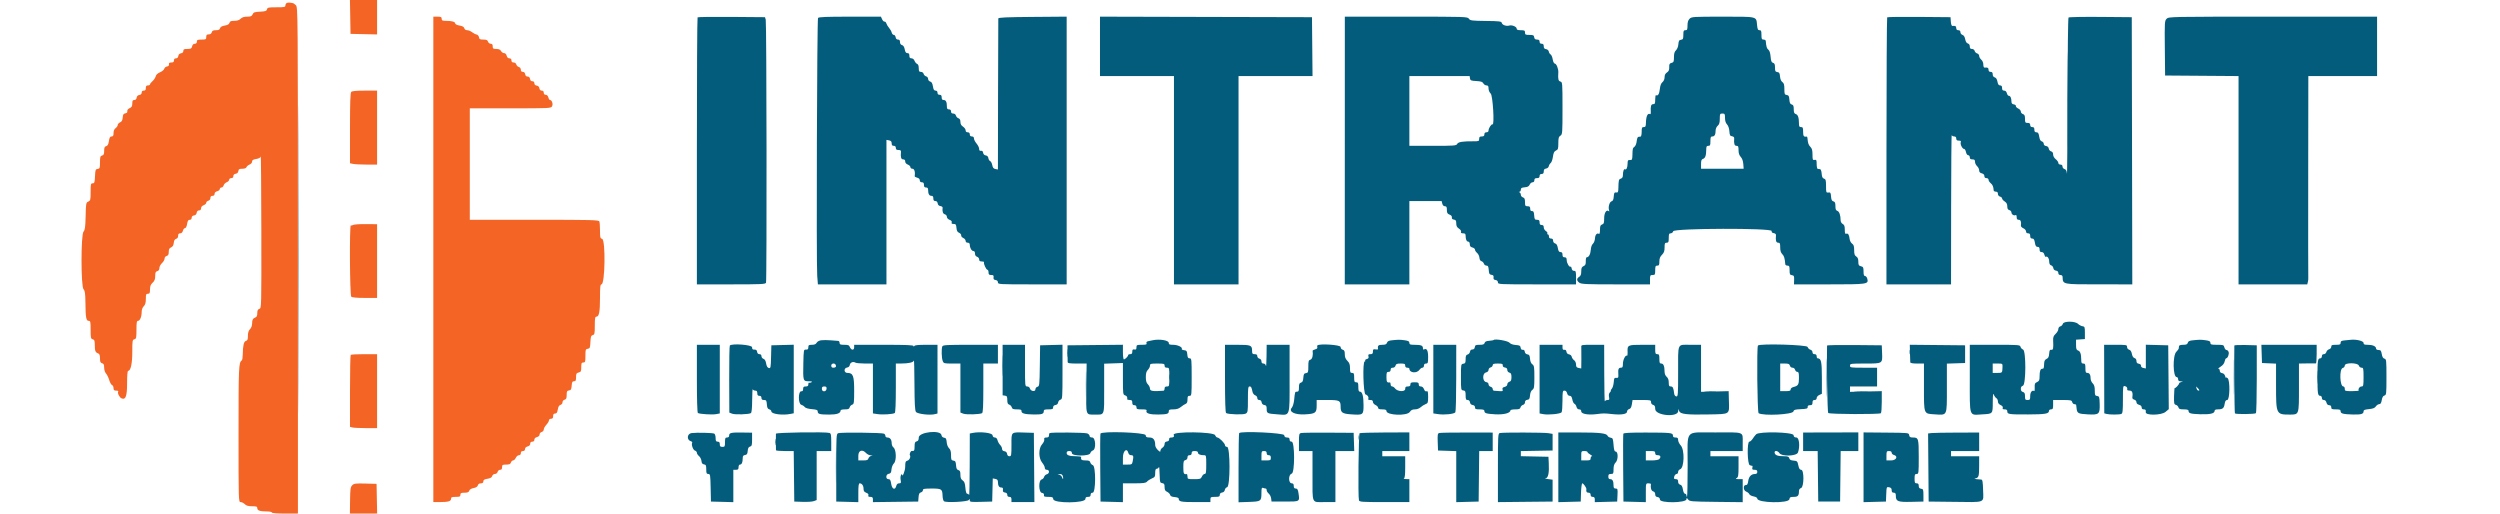 <svg id="svg" version="1.1" xmlns="http://www.w3.org/2000/svg" xmlns:xlink="http://www.w3.org/1999/xlink" width="400" height="82.222" viewBox="0, 0, 400,82.222"><g id="svgg"><path id="path0" d="M56.038 2.708 L 56.083 5.417 58.208 5.463 L 60.333 5.510 60.333 2.755 L 60.333 0.000 58.163 0.000 L 55.992 0.000 56.038 2.708 M45.958 0.449 C 45.798 0.490,45.667 0.669,45.667 0.846 C 45.667 1.138,45.537 1.167,44.234 1.167 C 42.953 1.167,42.793 1.201,42.717 1.493 C 42.646 1.764,42.460 1.827,41.608 1.868 C 40.730 1.910,40.560 1.970,40.419 2.292 C 40.285 2.596,40.121 2.667,39.544 2.667 C 39.056 2.667,38.729 2.771,38.500 3.000 C 38.275 3.225,37.944 3.333,37.484 3.333 C 36.951 3.333,36.784 3.403,36.718 3.655 C 36.660 3.877,36.427 4.011,35.963 4.090 C 35.505 4.167,35.267 4.303,35.210 4.518 C 35.149 4.751,34.977 4.833,34.548 4.833 C 34.109 4.833,33.948 4.914,33.882 5.167 C 33.825 5.382,33.654 5.500,33.397 5.500 C 33.085 5.500,33.000 5.589,33.000 5.917 C 33.000 6.299,32.939 6.333,32.250 6.333 C 31.611 6.333,31.500 6.383,31.500 6.667 C 31.500 6.888,31.389 7.000,31.170 7.000 C 30.957 7.000,30.803 7.148,30.735 7.417 C 30.646 7.772,30.535 7.833,29.982 7.833 C 29.452 7.833,29.333 7.892,29.333 8.155 C 29.333 8.362,29.199 8.496,28.958 8.530 C 28.717 8.564,28.564 8.717,28.530 8.958 C 28.496 9.199,28.362 9.333,28.155 9.333 C 27.944 9.333,27.833 9.448,27.833 9.667 C 27.833 9.913,27.722 10.000,27.409 10.000 C 27.098 10.000,26.998 10.077,27.034 10.292 C 27.066 10.483,26.960 10.601,26.725 10.634 C 26.528 10.662,26.330 10.827,26.285 11.000 C 26.240 11.172,25.935 11.426,25.607 11.563 C 25.225 11.722,24.975 11.958,24.909 12.221 C 24.853 12.446,24.625 12.788,24.403 12.981 C 24.181 13.173,24.000 13.407,24.000 13.499 C 24.000 13.591,23.850 13.667,23.667 13.667 C 23.422 13.667,23.333 13.778,23.333 14.083 C 23.333 14.389,23.244 14.500,23.000 14.500 C 22.782 14.500,22.667 14.611,22.667 14.822 C 22.667 15.029,22.533 15.163,22.292 15.197 C 22.051 15.231,21.898 15.384,21.863 15.625 C 21.829 15.866,21.695 16.000,21.488 16.000 C 21.235 16.000,21.167 16.118,21.167 16.557 C 21.167 16.991,21.074 17.156,20.743 17.306 C 20.481 17.425,20.337 17.612,20.368 17.791 C 20.400 17.985,20.293 18.101,20.051 18.135 C 19.762 18.177,19.675 18.316,19.634 18.802 C 19.597 19.251,19.482 19.461,19.208 19.581 C 19.002 19.672,18.833 19.861,18.833 20.003 C 18.833 20.144,18.683 20.368,18.500 20.500 C 18.283 20.656,18.167 20.931,18.167 21.287 C 18.167 21.711,18.096 21.833,17.852 21.833 C 17.609 21.833,17.513 21.998,17.428 22.566 C 17.348 23.098,17.229 23.322,16.992 23.384 C 16.738 23.450,16.667 23.614,16.667 24.132 C 16.667 24.654,16.596 24.813,16.333 24.882 C 16.047 24.957,16.000 25.109,16.000 25.973 C 16.000 26.887,15.966 26.982,15.625 27.030 C 15.284 27.078,15.245 27.186,15.201 28.208 C 15.157 29.197,15.112 29.333,14.826 29.333 C 14.529 29.333,14.500 29.455,14.500 30.710 C 14.500 31.979,14.470 32.101,14.125 32.252 C 13.768 32.409,13.748 32.519,13.701 34.579 C 13.661 36.334,13.598 36.800,13.367 37.054 C 12.938 37.529,12.937 45.803,13.366 46.278 C 13.594 46.529,13.653 46.952,13.669 48.420 C 13.694 50.824,13.784 51.333,14.185 51.333 C 14.469 51.333,14.500 51.473,14.500 52.766 C 14.500 54.058,14.533 54.206,14.833 54.285 C 15.112 54.358,15.167 54.514,15.169 55.228 C 15.172 56.159,15.264 56.385,15.708 56.549 C 15.922 56.627,16.000 56.841,16.000 57.344 C 16.000 57.891,16.068 58.049,16.333 58.118 C 16.591 58.186,16.667 58.346,16.667 58.821 C 16.667 59.180,16.791 59.572,16.964 59.760 C 17.127 59.938,17.356 60.406,17.473 60.800 C 17.590 61.195,17.794 61.559,17.926 61.610 C 18.058 61.661,18.167 61.882,18.167 62.101 C 18.167 62.418,18.254 62.500,18.593 62.500 C 18.860 62.500,18.977 62.568,18.907 62.683 C 18.764 62.914,19.133 63.618,19.464 63.745 C 20.115 63.995,20.333 63.383,20.333 61.308 C 20.333 60.039,20.396 59.333,20.509 59.333 C 20.915 59.333,21.167 58.163,21.167 56.275 C 21.167 54.512,21.191 54.366,21.500 54.285 C 21.801 54.206,21.833 54.058,21.833 52.766 C 21.833 51.593,21.879 51.333,22.087 51.333 C 22.399 51.333,22.667 50.674,22.667 49.906 C 22.667 49.556,22.796 49.204,23.000 49.000 C 23.244 48.756,23.333 48.444,23.333 47.833 C 23.333 47.111,23.378 47.000,23.667 47.000 C 23.946 47.000,24.000 46.889,24.000 46.311 C 24.000 45.790,24.102 45.527,24.417 45.235 C 24.732 44.943,24.833 44.681,24.833 44.159 C 24.833 43.609,24.901 43.451,25.167 43.382 C 25.385 43.325,25.500 43.154,25.500 42.889 C 25.500 42.666,25.688 42.310,25.917 42.098 C 26.146 41.886,26.333 41.560,26.333 41.375 C 26.333 41.179,26.472 41.003,26.667 40.952 C 26.916 40.886,27.000 40.724,27.000 40.305 C 27.000 39.885,27.093 39.705,27.375 39.581 C 27.636 39.467,27.766 39.247,27.804 38.856 C 27.841 38.471,27.957 38.270,28.179 38.212 C 28.383 38.158,28.500 37.983,28.500 37.731 C 28.500 37.446,28.593 37.333,28.830 37.333 C 29.043 37.333,29.197 37.186,29.265 36.917 C 29.322 36.688,29.473 36.500,29.599 36.500 C 29.739 36.500,29.871 36.237,29.936 35.833 C 30.016 35.331,30.119 35.167,30.355 35.167 C 30.552 35.167,30.667 35.048,30.667 34.845 C 30.667 34.638,30.801 34.504,31.042 34.470 C 31.283 34.436,31.436 34.283,31.470 34.042 C 31.504 33.801,31.638 33.667,31.845 33.667 C 32.057 33.667,32.167 33.552,32.167 33.329 C 32.167 33.123,32.328 32.930,32.583 32.833 C 32.813 32.746,33.000 32.569,33.000 32.440 C 33.000 32.311,33.150 32.166,33.333 32.118 C 33.533 32.066,33.667 31.891,33.667 31.682 C 33.667 31.444,33.773 31.333,34.000 31.333 C 34.216 31.333,34.333 31.222,34.333 31.018 C 34.333 30.821,34.489 30.664,34.750 30.598 C 34.979 30.541,35.167 30.383,35.167 30.247 C 35.167 30.111,35.286 30.000,35.432 30.000 C 35.578 30.000,35.739 29.844,35.788 29.654 C 35.838 29.464,36.056 29.240,36.273 29.158 C 36.489 29.076,36.667 28.894,36.667 28.754 C 36.667 28.611,36.812 28.500,37.000 28.500 C 37.218 28.500,37.333 28.389,37.333 28.178 C 37.333 27.971,37.467 27.837,37.708 27.803 C 37.949 27.769,38.102 27.616,38.137 27.375 C 38.180 27.069,38.295 27.000,38.767 27.000 C 39.138 27.000,39.380 26.906,39.445 26.737 C 39.500 26.593,39.723 26.407,39.939 26.325 C 40.162 26.240,40.333 26.038,40.333 25.859 C 40.333 25.620,40.493 25.517,40.988 25.438 C 41.412 25.370,41.669 25.231,41.718 25.042 C 41.760 24.881,41.803 30.276,41.814 37.030 C 41.833 49.173,41.830 49.312,41.500 49.417 C 41.251 49.496,41.167 49.669,41.167 50.100 C 41.167 50.498,41.076 50.711,40.875 50.785 C 40.464 50.937,40.339 51.170,40.336 51.792 C 40.334 52.108,40.195 52.472,40.000 52.667 C 39.768 52.899,39.667 53.222,39.667 53.731 C 39.667 54.307,39.600 54.479,39.351 54.544 C 39.011 54.633,38.865 55.259,38.841 56.742 C 38.834 57.196,38.766 57.608,38.689 57.658 C 38.196 57.983,38.167 58.639,38.167 69.406 C 38.167 80.222,38.170 80.333,38.500 80.333 C 38.683 80.333,38.983 80.483,39.167 80.667 C 39.411 80.911,39.722 81.000,40.333 81.000 C 41.038 81.000,41.167 81.048,41.167 81.314 C 41.167 81.684,41.597 81.828,42.708 81.831 C 43.144 81.832,43.500 81.908,43.500 82.000 C 43.500 82.102,44.306 82.167,45.583 82.167 L 47.667 82.167 47.667 41.667 C 47.667 1.389,47.665 1.165,47.333 0.833 C 47.150 0.650,46.931 0.500,46.847 0.500 C 46.763 0.500,46.594 0.471,46.472 0.436 C 46.350 0.402,46.119 0.407,45.958 0.449 M69.333 41.500 L 69.333 80.333 70.375 80.331 C 71.735 80.328,72.167 80.203,72.167 79.814 C 72.167 79.553,72.293 79.500,72.917 79.500 C 73.556 79.500,73.667 79.451,73.667 79.167 C 73.667 78.890,73.778 78.833,74.322 78.833 C 74.819 78.833,75.002 78.757,75.078 78.517 C 75.141 78.319,75.400 78.160,75.774 78.090 C 76.165 78.016,76.399 77.867,76.455 77.656 C 76.508 77.451,76.684 77.333,76.936 77.333 C 77.213 77.333,77.333 77.239,77.333 77.021 C 77.333 76.787,77.497 76.683,77.989 76.604 C 78.441 76.532,78.677 76.397,78.750 76.166 C 78.810 75.978,79.002 75.833,79.194 75.833 C 79.391 75.833,79.567 75.695,79.618 75.500 C 79.667 75.316,79.846 75.167,80.019 75.167 C 80.243 75.167,80.333 75.047,80.333 74.750 C 80.333 74.376,80.401 74.333,80.989 74.333 C 81.498 74.333,81.668 74.259,81.750 74.000 C 81.808 73.817,81.965 73.667,82.098 73.667 C 82.231 73.667,82.426 73.479,82.530 73.250 C 82.635 73.021,82.858 72.833,83.027 72.833 C 83.222 72.833,83.333 72.713,83.333 72.500 C 83.333 72.278,83.444 72.167,83.667 72.167 C 83.883 72.167,84.000 72.056,84.000 71.851 C 84.000 71.654,84.156 71.497,84.417 71.432 C 84.686 71.364,84.833 71.210,84.833 70.997 C 84.833 70.778,84.946 70.667,85.167 70.667 C 85.383 70.667,85.500 70.556,85.500 70.351 C 85.500 70.154,85.656 69.997,85.917 69.932 C 86.175 69.867,86.333 69.709,86.333 69.516 C 86.333 69.345,86.483 69.166,86.667 69.118 C 86.850 69.070,87.000 68.892,87.000 68.722 C 87.000 68.552,87.188 68.211,87.417 67.964 C 87.646 67.717,87.833 67.399,87.833 67.257 C 87.833 67.111,87.977 67.000,88.167 67.000 C 88.411 67.000,88.500 66.889,88.500 66.583 C 88.500 66.284,88.590 66.167,88.819 66.167 C 89.059 66.167,89.164 66.007,89.247 65.516 C 89.323 65.071,89.458 64.840,89.679 64.782 C 89.859 64.735,90.000 64.554,90.000 64.368 C 90.000 64.179,90.142 64.002,90.333 63.952 C 90.597 63.883,90.667 63.724,90.667 63.194 C 90.667 62.625,90.724 62.515,91.042 62.470 C 91.353 62.426,91.425 62.297,91.468 61.708 C 91.509 61.136,91.581 61.000,91.843 61.000 C 92.108 61.000,92.167 60.882,92.167 60.351 C 92.167 59.799,92.228 59.687,92.583 59.598 C 92.950 59.506,93.000 59.404,93.000 58.747 C 93.000 58.111,93.050 58.000,93.333 58.000 C 93.632 58.000,93.667 57.889,93.667 56.928 C 93.667 55.944,93.697 55.852,94.042 55.803 C 94.378 55.756,94.422 55.643,94.466 54.726 C 94.507 53.873,94.569 53.687,94.841 53.616 C 95.132 53.540,95.167 53.380,95.167 52.099 C 95.167 50.927,95.213 50.667,95.421 50.667 C 95.852 50.667,96.000 49.898,96.000 47.656 C 96.000 45.931,96.046 45.500,96.231 45.500 C 96.814 45.500,96.915 38.367,96.333 38.215 C 96.038 38.138,96.000 37.988,96.000 36.911 C 96.000 36.242,95.954 35.575,95.899 35.430 C 95.808 35.194,94.735 35.167,85.482 35.167 L 75.167 35.167 75.167 26.250 L 75.167 17.333 81.661 17.333 C 87.984 17.333,88.160 17.325,88.333 17.000 C 88.523 16.646,88.306 16.000,87.997 16.000 C 87.911 16.000,87.793 15.813,87.735 15.583 C 87.670 15.323,87.513 15.167,87.315 15.167 C 87.111 15.167,87.000 15.049,87.000 14.833 C 87.000 14.615,86.889 14.500,86.678 14.500 C 86.471 14.500,86.337 14.366,86.303 14.125 C 86.269 13.884,86.116 13.731,85.875 13.697 C 85.634 13.663,85.500 13.529,85.500 13.322 C 85.500 13.115,85.385 13.000,85.178 13.000 C 84.971 13.000,84.837 12.866,84.803 12.625 C 84.768 12.379,84.635 12.250,84.417 12.250 C 84.198 12.250,84.065 12.121,84.030 11.875 C 83.996 11.634,83.862 11.500,83.655 11.500 C 83.440 11.500,83.333 11.385,83.333 11.151 C 83.333 10.948,83.200 10.767,83.015 10.719 C 82.841 10.673,82.660 10.493,82.614 10.318 C 82.566 10.133,82.385 10.000,82.182 10.000 C 81.944 10.000,81.833 9.894,81.833 9.667 C 81.833 9.446,81.722 9.333,81.503 9.333 C 81.290 9.333,81.136 9.186,81.068 8.917 C 81.004 8.659,80.845 8.500,80.654 8.500 C 80.484 8.500,80.265 8.350,80.167 8.167 C 80.041 7.932,79.818 7.833,79.411 7.833 C 78.906 7.833,78.833 7.781,78.833 7.417 C 78.833 7.116,78.744 7.000,78.511 7.000 C 78.334 7.000,78.142 6.850,78.083 6.667 C 78.002 6.409,77.831 6.333,77.334 6.333 C 76.794 6.333,76.681 6.273,76.637 5.960 C 76.606 5.745,76.442 5.560,76.251 5.523 C 76.068 5.488,75.739 5.319,75.520 5.147 C 75.301 4.974,74.953 4.833,74.747 4.833 C 74.520 4.833,74.340 4.709,74.290 4.518 C 74.233 4.301,73.994 4.167,73.520 4.087 C 73.129 4.021,72.833 3.878,72.833 3.755 C 72.833 3.489,72.310 3.339,71.375 3.336 C 70.779 3.334,70.667 3.281,70.667 3.000 C 70.667 2.722,70.556 2.667,70.000 2.667 L 69.333 2.667 69.333 41.500 M56.200 14.700 C 56.052 14.848,56.000 16.369,56.000 20.512 L 56.000 26.125 56.521 26.229 C 56.807 26.286,57.782 26.333,58.688 26.333 L 60.333 26.333 60.333 20.417 L 60.333 14.500 58.367 14.500 C 57.059 14.500,56.333 14.567,56.200 14.700 M56.508 35.992 C 56.375 36.076,56.206 36.108,56.133 36.063 C 55.903 35.920,55.969 47.236,56.200 47.467 C 56.333 47.600,57.059 47.667,58.367 47.667 L 60.333 47.667 60.333 41.769 L 60.333 35.872 58.542 35.856 C 57.556 35.846,56.641 35.908,56.508 35.992 M56.111 56.778 C 56.050 56.839,56.000 59.455,56.000 62.592 L 56.000 68.294 56.375 68.395 C 56.581 68.450,57.556 68.496,58.542 68.498 L 60.333 68.500 60.333 62.583 L 60.333 56.667 58.278 56.667 C 57.147 56.667,56.172 56.717,56.111 56.778 M56.357 77.643 C 56.077 77.923,56.033 78.234,56.011 80.065 L 55.985 82.167 58.164 82.167 L 60.342 82.167 60.296 79.792 L 60.250 77.417 58.464 77.369 C 56.885 77.328,56.641 77.359,56.357 77.643 " stroke="none" fill="#f46424" fill-rule="evenodd"></path><path id="path1" d="M47.749 41.500 C 47.749 63.454,47.768 72.435,47.792 61.458 C 47.815 50.481,47.815 32.519,47.792 21.542 C 47.768 10.565,47.749 19.546,47.749 41.500 M111.613 2.776 C 111.551 2.838,111.500 12.476,111.500 24.194 L 111.500 45.500 116.982 45.500 C 121.769 45.500,122.477 45.467,122.563 45.243 C 122.703 44.878,122.659 3.671,122.518 3.167 L 122.402 2.750 117.064 2.706 C 114.129 2.682,111.676 2.713,111.613 2.776 M130.885 2.875 C 130.723 3.126,130.599 42.162,130.755 44.125 L 130.863 45.500 136.348 45.500 L 141.833 45.500 141.833 33.940 L 141.833 22.380 142.250 22.459 C 142.556 22.518,142.667 22.645,142.667 22.936 C 142.667 23.222,142.760 23.333,143.000 23.333 C 143.222 23.333,143.333 23.444,143.333 23.667 C 143.333 23.913,143.444 24.000,143.760 24.000 C 144.067 24.000,144.179 24.082,144.158 24.292 C 144.071 25.142,144.173 25.500,144.500 25.500 C 144.724 25.500,144.833 25.611,144.833 25.837 C 144.833 26.044,144.995 26.236,145.250 26.333 C 145.479 26.420,145.667 26.606,145.667 26.746 C 145.667 26.889,145.812 27.000,146.000 27.000 C 146.304 27.000,146.458 27.527,146.354 28.205 C 146.344 28.273,146.522 28.374,146.751 28.432 C 147.011 28.497,147.167 28.654,147.167 28.851 C 147.167 29.056,147.284 29.167,147.500 29.167 C 147.744 29.167,147.833 29.278,147.833 29.583 C 147.833 29.889,147.922 30.000,148.167 30.000 C 148.408 30.000,148.500 30.111,148.500 30.403 C 148.500 31.024,148.672 31.333,149.018 31.333 C 149.243 31.333,149.333 31.452,149.333 31.750 C 149.333 32.051,149.423 32.167,149.655 32.167 C 149.862 32.167,149.996 32.301,150.030 32.542 C 150.065 32.784,150.217 32.936,150.463 32.971 C 150.672 33.000,150.831 33.113,150.818 33.221 C 150.742 33.837,150.863 34.206,151.167 34.285 C 151.353 34.334,151.500 34.512,151.500 34.690 C 151.500 34.879,151.676 35.075,151.934 35.173 C 152.218 35.281,152.334 35.423,152.272 35.586 C 152.204 35.763,152.292 35.833,152.579 35.833 C 152.922 35.833,152.987 35.923,153.032 36.458 C 153.070 36.917,153.183 37.127,153.457 37.247 C 153.662 37.337,153.812 37.524,153.790 37.662 C 153.768 37.801,153.919 37.988,154.125 38.080 C 154.331 38.171,154.500 38.378,154.500 38.540 C 154.500 38.722,154.626 38.833,154.833 38.833 C 155.059 38.833,155.167 38.944,155.167 39.178 C 155.167 39.662,155.467 40.167,155.756 40.167 C 155.903 40.167,156.000 40.327,156.000 40.572 C 156.000 40.831,156.120 41.016,156.333 41.083 C 156.517 41.142,156.667 41.334,156.667 41.511 C 156.667 41.746,156.783 41.833,157.093 41.833 C 157.328 41.833,157.484 41.890,157.441 41.960 C 157.325 42.148,157.790 43.167,157.992 43.167 C 158.088 43.167,158.167 43.354,158.167 43.583 C 158.167 43.919,158.249 44.000,158.594 44.000 C 158.941 44.000,159.011 44.070,158.969 44.375 C 158.930 44.657,159.010 44.763,159.292 44.803 C 159.533 44.837,159.667 44.971,159.667 45.178 C 159.667 45.490,159.844 45.500,165.167 45.500 L 170.667 45.500 170.667 24.081 L 170.667 2.662 165.208 2.706 C 160.990 2.740,159.745 2.797,159.729 2.958 C 159.718 3.073,159.699 8.556,159.688 15.144 L 159.667 27.120 159.265 27.044 C 158.967 26.987,158.838 26.825,158.761 26.416 C 158.704 26.113,158.553 25.825,158.425 25.776 C 158.297 25.727,158.168 25.514,158.138 25.302 C 158.103 25.055,157.953 24.898,157.719 24.865 C 157.491 24.832,157.334 24.675,157.302 24.448 C 157.268 24.207,157.151 24.100,156.958 24.132 C 156.756 24.166,156.667 24.072,156.667 23.823 C 156.667 23.626,156.479 23.242,156.250 22.970 C 156.021 22.697,155.833 22.330,155.833 22.154 C 155.833 21.944,155.718 21.833,155.500 21.833 C 155.278 21.833,155.167 21.722,155.167 21.500 C 155.167 21.278,155.056 21.167,154.833 21.167 C 154.618 21.167,154.500 21.056,154.500 20.853 C 154.500 20.680,154.313 20.415,154.083 20.265 C 153.797 20.078,153.667 19.841,153.667 19.507 C 153.667 19.178,153.565 18.990,153.351 18.922 C 153.178 18.867,152.997 18.675,152.950 18.494 C 152.899 18.300,152.722 18.167,152.516 18.167 C 152.278 18.167,152.167 18.061,152.167 17.833 C 152.167 17.611,152.056 17.500,151.833 17.500 C 151.576 17.500,151.500 17.389,151.500 17.014 C 151.500 16.310,151.341 16.000,150.982 16.000 C 150.757 16.000,150.667 15.881,150.667 15.583 C 150.667 15.278,150.578 15.167,150.333 15.167 C 150.111 15.167,150.000 15.056,150.000 14.833 C 150.000 14.619,149.889 14.500,149.688 14.500 C 149.452 14.500,149.349 14.334,149.267 13.817 C 149.189 13.331,149.062 13.108,148.829 13.047 C 148.641 12.998,148.500 12.819,148.500 12.632 C 148.500 12.448,148.360 12.265,148.182 12.219 C 148.007 12.173,147.827 11.993,147.781 11.818 C 147.733 11.633,147.552 11.500,147.349 11.500 C 147.061 11.500,147.000 11.398,147.000 10.911 C 147.000 10.529,146.908 10.288,146.737 10.222 C 146.593 10.167,146.407 9.944,146.325 9.727 C 146.235 9.492,146.039 9.333,145.837 9.333 C 145.589 9.333,145.500 9.224,145.500 8.917 C 145.500 8.619,145.410 8.500,145.185 8.500 C 144.956 8.500,144.840 8.337,144.758 7.898 C 144.683 7.502,144.534 7.268,144.322 7.212 C 144.117 7.158,144.000 6.983,144.000 6.731 C 144.000 6.449,143.906 6.333,143.678 6.333 C 143.471 6.333,143.337 6.199,143.303 5.958 C 143.274 5.752,143.141 5.583,143.008 5.583 C 142.874 5.583,142.724 5.416,142.674 5.212 C 142.624 5.008,142.433 4.670,142.250 4.462 C 142.067 4.254,141.873 3.933,141.819 3.750 C 141.765 3.567,141.632 3.436,141.524 3.459 C 141.416 3.483,141.241 3.314,141.137 3.084 L 140.946 2.667 135.983 2.667 C 132.195 2.667,130.988 2.716,130.885 2.875 M176.000 7.416 L 176.000 12.167 181.917 12.167 L 187.833 12.167 187.833 28.833 L 187.833 45.500 193.000 45.500 L 198.167 45.500 198.167 28.833 L 198.167 12.167 204.086 12.167 L 210.005 12.167 209.961 7.458 L 209.917 2.750 192.958 2.708 L 176.000 2.665 176.000 7.416 M215.168 24.083 L 215.164 45.500 220.332 45.500 L 225.500 45.500 225.500 38.833 L 225.500 32.167 228.080 32.167 L 230.660 32.167 230.765 32.583 C 230.830 32.844,230.987 33.000,231.185 33.000 C 231.434 33.000,231.500 33.122,231.500 33.587 C 231.500 34.064,231.580 34.206,231.924 34.336 C 232.194 34.439,232.331 34.604,232.299 34.790 C 232.266 34.987,232.374 35.101,232.625 35.137 C 232.928 35.180,233.000 35.296,233.000 35.742 C 233.000 36.152,233.111 36.368,233.430 36.577 C 233.682 36.742,233.822 36.956,233.768 37.096 C 233.705 37.262,233.801 37.333,234.089 37.333 C 234.413 37.333,234.500 37.419,234.500 37.736 C 234.500 38.312,234.666 38.667,234.934 38.667 C 235.071 38.667,235.167 38.838,235.167 39.080 C 235.167 39.382,235.279 39.522,235.583 39.598 C 235.813 39.656,236.000 39.814,236.000 39.950 C 236.000 40.085,236.151 40.321,236.335 40.473 C 236.519 40.625,236.686 40.968,236.706 41.234 C 236.729 41.532,236.855 41.747,237.033 41.794 C 237.192 41.835,237.367 42.011,237.422 42.185 C 237.477 42.358,237.663 42.500,237.835 42.500 C 238.084 42.500,238.158 42.645,238.199 43.208 C 238.242 43.802,238.312 43.925,238.633 43.971 C 238.919 44.011,239.004 44.118,238.967 44.388 C 238.930 44.656,239.014 44.764,239.292 44.803 C 239.533 44.837,239.667 44.971,239.667 45.178 C 239.667 45.490,239.853 45.500,245.917 45.500 L 252.167 45.500 252.167 44.417 C 252.167 43.457,252.130 43.333,251.845 43.333 C 251.638 43.333,251.504 43.199,251.470 42.958 C 251.441 42.752,251.364 42.621,251.299 42.667 C 251.099 42.808,250.678 42.108,250.672 41.625 C 250.668 41.280,250.585 41.167,250.333 41.167 C 250.089 41.167,250.000 41.056,250.000 40.750 C 250.000 40.451,249.910 40.333,249.681 40.333 C 249.441 40.333,249.336 40.174,249.253 39.683 C 249.177 39.237,249.042 39.006,248.821 38.949 C 248.633 38.899,248.500 38.720,248.500 38.516 C 248.500 38.278,248.394 38.167,248.167 38.167 C 247.944 38.167,247.833 38.056,247.833 37.833 C 247.833 37.650,247.754 37.500,247.657 37.500 C 247.560 37.500,247.525 37.427,247.580 37.339 C 247.635 37.250,247.527 37.082,247.340 36.965 C 247.153 36.849,247.000 36.584,247.000 36.377 C 247.000 36.111,246.902 36.000,246.667 36.000 C 246.422 36.000,246.333 35.889,246.333 35.583 C 246.333 35.253,246.249 35.167,245.926 35.167 C 245.566 35.167,245.513 35.084,245.468 34.458 C 245.428 33.903,245.354 33.755,245.125 33.773 C 244.922 33.789,244.833 33.675,244.833 33.398 C 244.833 33.085,244.745 33.000,244.417 33.000 C 244.043 33.000,244.000 32.933,244.000 32.345 C 244.000 31.836,243.926 31.666,243.667 31.583 C 243.483 31.525,243.333 31.339,243.333 31.169 C 243.333 31.000,243.240 30.823,243.125 30.777 C 242.958 30.710,242.958 30.690,243.125 30.680 C 243.240 30.673,243.333 30.521,243.333 30.343 C 243.333 30.090,243.469 30.009,243.958 29.968 C 244.418 29.930,244.627 29.817,244.748 29.542 C 244.838 29.335,245.045 29.167,245.206 29.167 C 245.389 29.167,245.500 29.041,245.500 28.833 C 245.500 28.589,245.611 28.500,245.917 28.500 C 246.222 28.500,246.333 28.411,246.333 28.167 C 246.333 27.944,246.444 27.833,246.667 27.833 C 246.909 27.833,247.000 27.722,247.000 27.428 C 247.000 27.136,247.104 27.008,247.373 26.970 C 247.587 26.939,247.773 26.776,247.809 26.587 C 247.844 26.406,247.980 26.180,248.111 26.084 C 248.243 25.987,248.403 25.536,248.468 25.079 C 248.557 24.444,248.672 24.212,248.959 24.085 C 249.287 23.941,249.333 23.798,249.333 22.917 C 249.333 22.094,249.393 21.876,249.667 21.705 C 249.986 21.506,250.000 21.317,250.000 17.316 C 250.000 13.276,249.989 13.133,249.667 13.048 C 249.332 12.961,249.260 12.654,249.330 11.610 C 249.370 11.018,249.028 10.167,248.751 10.167 C 248.636 10.167,248.495 9.870,248.437 9.508 C 248.379 9.146,248.228 8.789,248.101 8.716 C 247.974 8.643,247.843 8.433,247.809 8.250 C 247.773 8.057,247.590 7.894,247.373 7.863 C 247.104 7.825,247.000 7.698,247.000 7.405 C 247.000 7.111,246.909 7.000,246.667 7.000 C 246.444 7.000,246.333 6.889,246.333 6.667 C 246.333 6.425,246.222 6.333,245.928 6.333 C 245.635 6.333,245.508 6.230,245.470 5.958 C 245.424 5.636,245.317 5.584,244.708 5.585 C 244.083 5.587,244.000 5.543,244.000 5.210 C 244.000 4.882,243.915 4.833,243.333 4.833 C 242.847 4.833,242.667 4.765,242.667 4.579 C 242.667 4.273,241.907 3.954,241.492 4.086 C 241.036 4.231,240.374 4.006,240.288 3.676 C 240.219 3.412,239.949 3.378,237.730 3.352 C 235.471 3.325,235.230 3.293,235.021 2.995 C 234.798 2.675,234.551 2.667,224.982 2.667 L 215.172 2.667 215.168 24.083 M270.333 3.000 C 270.099 3.235,270.000 3.556,270.000 4.083 C 270.000 4.722,269.951 4.833,269.667 4.833 C 269.383 4.833,269.333 4.944,269.333 5.572 C 269.333 6.209,269.282 6.317,268.961 6.363 C 268.658 6.407,268.580 6.539,268.539 7.076 C 268.509 7.466,268.355 7.860,268.161 8.041 C 267.922 8.264,267.833 8.565,267.833 9.155 C 267.833 9.863,267.785 9.976,267.445 10.061 C 267.124 10.142,267.060 10.262,267.076 10.750 C 267.091 11.196,267.002 11.403,266.714 11.591 C 266.455 11.762,266.333 12.004,266.333 12.352 C 266.333 12.663,266.201 12.971,265.996 13.140 C 265.769 13.326,265.630 13.688,265.574 14.243 C 265.495 15.028,265.259 15.410,264.966 15.229 C 264.893 15.184,264.833 15.489,264.833 15.907 C 264.833 16.556,264.785 16.667,264.500 16.667 C 264.166 16.667,264.073 16.988,264.126 17.962 C 264.138 18.170,264.092 18.307,264.024 18.265 C 263.633 18.023,263.369 18.586,263.346 19.708 C 263.336 20.218,263.272 20.333,263.000 20.333 C 262.716 20.333,262.667 20.444,262.667 21.083 C 262.667 21.496,262.592 21.843,262.500 21.854 C 262.408 21.866,262.243 21.884,262.133 21.896 C 262.023 21.907,261.906 22.217,261.872 22.583 C 261.839 22.952,261.687 23.346,261.531 23.466 C 261.223 23.703,261.214 23.739,261.186 24.853 C 261.169 25.540,261.126 25.621,260.793 25.603 C 260.475 25.586,260.419 25.670,260.412 26.167 C 260.405 26.806,260.221 27.220,260.006 27.087 C 259.826 26.976,259.667 27.405,259.667 28.002 C 259.667 28.331,259.564 28.510,259.333 28.583 C 258.998 28.690,258.970 28.798,258.939 30.129 C 258.925 30.743,258.877 30.835,258.586 30.796 C 258.302 30.757,258.242 30.857,258.200 31.441 C 258.163 31.939,258.066 32.154,257.850 32.211 C 257.521 32.297,257.278 33.150,257.448 33.623 C 257.506 33.785,257.494 33.863,257.421 33.798 C 257.049 33.461,256.667 34.025,256.667 34.911 C 256.667 35.664,256.612 35.828,256.333 35.917 C 256.065 36.002,256.000 36.169,256.000 36.771 C 256.000 37.183,255.932 37.478,255.848 37.426 C 255.522 37.224,255.233 37.536,255.197 38.130 C 255.176 38.477,255.031 38.860,254.867 39.000 C 254.690 39.151,254.553 39.541,254.522 39.985 C 254.473 40.686,254.206 41.167,253.867 41.167 C 253.781 41.167,253.716 41.448,253.724 41.792 C 253.736 42.284,253.661 42.451,253.370 42.581 C 253.076 42.712,253.000 42.884,253.000 43.416 C 253.000 43.906,252.910 44.143,252.667 44.295 C 252.230 44.567,252.244 44.919,252.704 45.241 C 253.021 45.463,253.862 45.500,258.537 45.500 L 264.000 45.500 264.000 44.750 C 264.000 44.061,264.034 44.000,264.417 44.000 C 264.799 44.000,264.833 43.939,264.833 43.250 C 264.833 42.611,264.883 42.500,265.167 42.500 C 265.444 42.500,265.500 42.389,265.500 41.841 C 265.500 41.360,265.613 41.069,265.917 40.765 C 266.239 40.443,266.333 40.177,266.333 39.591 C 266.333 38.944,266.382 38.833,266.667 38.833 C 266.951 38.833,267.000 38.722,267.000 38.083 C 267.000 37.460,267.053 37.333,267.314 37.333 C 267.488 37.333,267.667 37.184,267.715 37.000 C 267.843 36.511,283.548 36.470,283.466 36.958 C 283.433 37.155,283.542 37.268,283.800 37.304 C 284.040 37.338,284.173 37.463,284.156 37.638 C 284.073 38.480,284.174 38.833,284.500 38.833 C 284.784 38.833,284.833 38.944,284.833 39.583 C 284.833 40.113,284.932 40.432,285.169 40.669 C 285.459 40.959,285.559 41.298,285.648 42.292 C 285.658 42.406,285.817 42.500,286.000 42.500 C 286.283 42.500,286.333 42.611,286.333 43.238 C 286.333 43.877,286.384 43.984,286.708 44.030 C 287.035 44.076,287.080 44.176,287.060 44.792 L 287.037 45.500 292.653 45.500 C 298.801 45.500,298.988 45.473,298.771 44.609 C 298.710 44.366,298.549 44.167,298.413 44.167 C 298.233 44.167,298.167 43.970,298.167 43.435 C 298.167 42.793,298.115 42.690,297.750 42.598 C 297.398 42.510,297.333 42.396,297.333 41.870 C 297.333 41.427,297.237 41.187,297.000 41.039 C 296.741 40.877,296.667 40.650,296.667 40.019 C 296.667 39.393,296.590 39.155,296.332 38.979 C 296.148 38.853,295.971 38.517,295.940 38.232 C 295.866 37.560,295.690 37.289,295.400 37.400 C 295.222 37.468,295.167 37.315,295.167 36.751 C 295.167 36.182,295.090 35.971,294.833 35.833 C 294.646 35.733,294.500 35.484,294.500 35.265 C 294.500 34.463,294.288 33.841,293.980 33.744 C 293.742 33.668,293.667 33.484,293.667 32.973 C 293.667 32.448,293.596 32.284,293.342 32.217 C 293.098 32.153,293.005 31.961,292.967 31.441 C 292.923 30.832,292.872 30.756,292.542 30.802 C 292.186 30.852,292.167 30.799,292.167 29.772 C 292.167 28.846,292.120 28.674,291.843 28.586 C 291.602 28.510,291.505 28.303,291.468 27.783 C 291.438 27.376,291.329 27.075,291.208 27.063 C 291.094 27.051,290.925 27.032,290.833 27.021 C 290.742 27.009,290.667 26.667,290.667 26.260 C 290.667 25.609,290.626 25.527,290.333 25.583 C 290.033 25.641,290.000 25.558,290.000 24.740 C 290.000 24.046,289.919 23.753,289.656 23.489 C 289.354 23.188,289.265 22.914,289.186 22.042 C 289.175 21.927,289.110 21.842,289.042 21.853 C 288.600 21.923,288.500 21.781,288.500 21.083 C 288.500 20.444,288.451 20.333,288.167 20.333 C 287.893 20.333,287.833 20.221,287.831 19.708 C 287.828 18.798,287.673 18.358,287.315 18.244 C 287.075 18.168,287.000 17.985,287.000 17.473 C 287.000 16.948,286.929 16.784,286.675 16.717 C 286.431 16.653,286.338 16.461,286.300 15.941 C 286.259 15.370,286.185 15.241,285.875 15.197 C 285.539 15.149,285.500 15.050,285.500 14.248 C 285.500 13.552,285.428 13.302,285.179 13.127 C 284.976 12.985,284.838 12.660,284.804 12.243 C 284.760 11.706,284.680 11.573,284.375 11.530 C 284.057 11.485,284.000 11.375,284.000 10.806 C 284.000 10.289,283.928 10.117,283.686 10.053 C 283.440 9.989,283.356 9.775,283.297 9.066 C 283.248 8.471,283.124 8.089,282.937 7.952 C 282.690 7.772,282.605 7.485,282.519 6.542 C 282.509 6.427,282.350 6.333,282.167 6.333 C 281.883 6.333,281.833 6.222,281.833 5.583 C 281.833 4.961,281.780 4.833,281.521 4.833 C 281.269 4.833,281.194 4.675,281.130 4.006 C 280.994 2.598,281.275 2.667,275.646 2.667 C 270.889 2.667,270.652 2.682,270.333 3.000 M301.949 2.773 C 301.888 2.834,301.837 12.473,301.835 24.192 L 301.831 45.500 306.999 45.500 L 312.167 45.500 312.180 33.458 C 312.187 26.835,312.231 21.510,312.277 21.625 C 312.323 21.740,312.505 21.833,312.681 21.833 C 312.889 21.833,313.000 21.949,313.000 22.167 C 313.000 22.410,313.111 22.500,313.411 22.500 C 313.717 22.500,313.797 22.568,313.723 22.761 C 313.601 23.078,313.978 23.833,314.257 23.833 C 314.368 23.833,314.503 24.058,314.558 24.333 C 314.617 24.627,314.763 24.833,314.912 24.833 C 315.056 24.833,315.167 24.979,315.167 25.167 C 315.167 25.411,315.278 25.500,315.583 25.500 C 315.909 25.500,316.000 25.585,316.000 25.891 C 316.000 26.106,316.150 26.417,316.333 26.583 C 316.517 26.749,316.667 27.053,316.667 27.258 C 316.667 27.516,316.794 27.663,317.083 27.735 C 317.352 27.803,317.500 27.957,317.500 28.170 C 317.500 28.389,317.612 28.500,317.833 28.500 C 318.027 28.500,318.167 28.611,318.167 28.765 C 318.167 28.911,318.321 29.155,318.509 29.307 C 318.819 29.558,318.952 29.877,318.987 30.458 C 318.994 30.573,319.150 30.667,319.333 30.667 C 319.561 30.667,319.667 30.778,319.667 31.016 C 319.667 31.224,319.801 31.400,320.000 31.452 C 320.183 31.500,320.333 31.634,320.333 31.750 C 320.333 31.867,320.521 32.085,320.750 32.235 C 321.045 32.428,321.167 32.657,321.167 33.019 C 321.167 33.391,321.258 33.555,321.500 33.618 C 321.683 33.666,321.833 33.839,321.833 34.002 C 321.833 34.314,322.258 34.566,322.515 34.407 C 322.598 34.356,322.667 34.506,322.667 34.740 C 322.667 35.056,322.754 35.167,323.000 35.167 C 323.316 35.167,323.429 35.482,323.346 36.125 C 323.331 36.240,323.509 36.421,323.743 36.527 C 323.976 36.633,324.167 36.858,324.167 37.027 C 324.167 37.222,324.287 37.333,324.500 37.333 C 324.744 37.333,324.833 37.444,324.833 37.750 C 324.833 38.049,324.923 38.167,325.152 38.167 C 325.394 38.167,325.498 38.327,325.583 38.833 C 325.669 39.339,325.773 39.500,326.015 39.500 C 326.243 39.500,326.333 39.617,326.333 39.917 C 326.333 40.221,326.422 40.333,326.663 40.333 C 326.876 40.333,327.031 40.481,327.098 40.749 C 327.155 40.977,327.254 41.132,327.317 41.093 C 327.572 40.936,327.855 41.314,327.870 41.830 C 327.880 42.208,327.978 42.402,328.183 42.456 C 328.347 42.499,328.504 42.695,328.532 42.892 C 328.564 43.116,328.724 43.270,328.958 43.303 C 329.199 43.337,329.333 43.471,329.333 43.678 C 329.333 43.889,329.448 44.000,329.667 44.000 C 329.868 44.000,330.005 44.115,330.013 44.292 C 330.067 45.530,329.893 45.495,335.876 45.497 L 341.168 45.500 341.126 24.125 L 341.083 2.750 336.094 2.706 C 333.350 2.681,331.042 2.725,330.965 2.801 C 330.888 2.878,330.815 8.673,330.802 15.679 C 330.790 22.685,330.749 28.127,330.712 27.773 C 330.663 27.311,330.553 27.106,330.322 27.045 C 330.145 26.999,330.000 26.820,330.000 26.647 C 330.000 26.444,329.882 26.333,329.667 26.333 C 329.472 26.333,329.333 26.222,329.333 26.066 C 329.333 25.918,329.146 25.650,328.917 25.470 C 328.669 25.275,328.500 24.972,328.500 24.722 C 328.500 24.446,328.389 24.273,328.176 24.217 C 327.998 24.171,327.829 23.972,327.801 23.775 C 327.769 23.551,327.610 23.397,327.375 23.363 C 327.144 23.331,327.000 23.194,327.000 23.008 C 327.000 22.842,326.861 22.669,326.692 22.625 C 326.480 22.570,326.348 22.327,326.273 21.855 C 326.187 21.316,326.091 21.167,325.831 21.167 C 325.589 21.167,325.500 21.055,325.500 20.750 C 325.500 20.444,325.411 20.333,325.167 20.333 C 324.944 20.333,324.833 20.222,324.833 20.000 C 324.833 19.756,324.722 19.667,324.417 19.667 C 324.043 19.667,324.000 19.599,324.000 19.011 C 324.000 18.502,323.926 18.332,323.667 18.250 C 323.483 18.192,323.333 18.011,323.333 17.849 C 323.333 17.686,323.145 17.468,322.916 17.363 C 322.686 17.259,322.517 17.080,322.541 16.965 C 322.564 16.851,322.415 16.732,322.208 16.701 C 321.942 16.660,321.833 16.530,321.833 16.252 C 321.833 15.700,321.667 15.333,321.417 15.333 C 321.299 15.333,321.156 15.146,321.098 14.917 C 321.031 14.648,320.877 14.500,320.663 14.500 C 320.422 14.500,320.333 14.388,320.333 14.083 C 320.333 13.786,320.243 13.667,320.019 13.667 C 319.789 13.667,319.673 13.504,319.591 13.065 C 319.517 12.669,319.368 12.434,319.156 12.379 C 318.951 12.325,318.833 12.150,318.833 11.897 C 318.833 11.611,318.740 11.500,318.500 11.500 C 318.278 11.500,318.167 11.389,318.167 11.167 C 318.167 10.849,318.006 10.761,317.542 10.821 C 317.415 10.837,317.333 10.649,317.333 10.339 C 317.333 10.036,317.198 9.714,317.000 9.545 C 316.817 9.388,316.667 9.119,316.667 8.947 C 316.667 8.776,316.524 8.598,316.349 8.552 C 316.174 8.507,315.993 8.326,315.948 8.151 C 315.899 7.966,315.719 7.833,315.516 7.833 C 315.259 7.833,315.167 7.728,315.167 7.436 C 315.167 7.189,315.049 7.008,314.856 6.958 C 314.657 6.906,314.505 6.662,314.433 6.281 C 314.362 5.898,314.205 5.648,313.994 5.581 C 313.814 5.524,313.667 5.333,313.667 5.155 C 313.667 4.944,313.552 4.833,313.333 4.833 C 313.111 4.833,313.000 4.722,313.000 4.500 C 313.000 4.185,312.841 4.095,312.385 4.152 C 312.265 4.167,312.166 3.894,312.135 3.463 L 312.083 2.750 307.072 2.706 C 304.316 2.682,302.010 2.712,301.949 2.773 M346.664 3.003 C 346.342 3.325,346.330 3.518,346.372 7.711 L 346.417 12.083 352.292 12.127 L 358.167 12.171 358.167 28.835 L 358.167 45.500 363.663 45.500 L 369.160 45.500 369.259 45.106 C 369.314 44.889,369.344 44.608,369.326 44.481 C 369.308 44.354,369.303 37.031,369.314 28.208 L 369.333 12.167 374.833 12.167 L 380.333 12.167 380.333 7.417 L 380.333 2.667 363.667 2.667 C 347.177 2.667,346.996 2.670,346.664 3.003 M235.197 12.542 C 235.244 12.874,235.359 12.922,236.207 12.967 C 236.953 13.006,237.202 13.088,237.338 13.342 C 237.433 13.520,237.659 13.667,237.839 13.667 C 238.091 13.667,238.167 13.781,238.167 14.160 C 238.167 14.445,238.313 14.790,238.513 14.976 C 238.855 15.295,239.139 20.106,238.803 19.898 C 238.640 19.797,238.167 20.520,238.167 20.870 C 238.167 21.056,238.042 21.167,237.833 21.167 C 237.611 21.167,237.500 21.278,237.500 21.500 C 237.500 21.744,237.389 21.833,237.083 21.833 C 236.758 21.833,236.667 21.919,236.667 22.222 C 236.667 22.580,236.598 22.610,235.792 22.605 C 234.031 22.594,233.323 22.707,233.152 23.027 C 233.001 23.310,232.706 23.333,229.244 23.333 L 225.500 23.333 225.500 17.750 L 225.500 12.167 230.322 12.167 L 235.143 12.167 235.197 12.542 M276.000 18.864 C 276.000 19.326,276.110 19.679,276.325 19.907 C 276.522 20.117,276.670 20.547,276.701 21.001 C 276.744 21.628,276.813 21.759,277.123 21.803 C 277.349 21.835,277.483 21.964,277.470 22.136 C 277.402 22.983,277.508 23.333,277.833 23.333 C 278.114 23.333,278.167 23.444,278.167 24.031 C 278.167 24.511,278.276 24.845,278.518 25.103 C 278.742 25.341,278.890 25.753,278.927 26.238 L 278.984 27.000 275.575 27.000 L 272.167 27.000 272.167 26.261 C 272.167 25.683,272.235 25.501,272.482 25.422 C 272.839 25.309,272.994 24.868,272.998 23.958 C 273.000 23.445,273.060 23.333,273.333 23.333 C 273.617 23.333,273.667 23.222,273.667 22.583 C 273.667 21.959,273.719 21.833,273.982 21.833 C 274.336 21.833,274.500 21.524,274.500 20.857 C 274.500 20.610,274.650 20.279,274.833 20.122 C 275.084 19.907,275.167 19.630,275.167 19.002 C 275.167 18.222,275.194 18.167,275.583 18.167 C 275.961 18.167,276.000 18.231,276.000 18.864 M330.052 51.818 C 330.007 51.993,329.826 52.173,329.651 52.219 C 329.463 52.268,329.333 52.448,329.333 52.659 C 329.333 52.855,329.140 53.195,328.903 53.415 C 328.570 53.723,328.480 53.957,328.503 54.448 C 328.564 55.768,328.516 56.017,328.208 55.966 C 327.977 55.927,327.906 56.055,327.867 56.589 C 327.830 57.091,327.726 57.302,327.455 57.422 C 327.209 57.531,327.084 57.745,327.068 58.083 C 327.026 58.939,327.006 59.000,326.768 59.000 C 326.463 59.000,326.333 59.368,326.333 60.237 C 326.333 60.828,326.265 60.978,325.925 61.132 C 325.581 61.289,325.523 61.421,325.554 61.979 C 325.575 62.342,325.540 62.608,325.477 62.569 C 325.145 62.364,324.833 62.743,324.833 63.351 C 324.833 63.932,324.790 64.000,324.417 64.000 C 324.050 64.000,324.000 63.929,324.000 63.401 C 324.000 62.942,323.922 62.782,323.667 62.715 C 323.447 62.657,323.333 62.488,323.333 62.215 C 323.333 61.942,323.447 61.773,323.667 61.715 C 324.169 61.584,324.186 56.082,323.685 55.922 C 323.511 55.867,323.331 55.675,323.284 55.494 C 323.201 55.180,323.035 55.167,319.182 55.167 L 315.167 55.167 315.167 60.577 C 315.167 66.897,315.002 66.424,317.161 66.299 C 318.877 66.200,318.832 66.252,318.844 64.365 C 318.852 63.120,318.892 62.845,319.020 63.165 C 319.111 63.394,319.294 63.641,319.426 63.715 C 319.558 63.789,319.667 64.022,319.667 64.232 C 319.667 64.481,319.817 64.682,320.100 64.810 C 320.377 64.937,320.499 65.097,320.438 65.254 C 320.371 65.430,320.461 65.500,320.755 65.500 C 321.051 65.500,321.167 65.591,321.167 65.822 C 321.167 66.283,321.434 66.322,324.500 66.310 C 327.254 66.299,327.833 66.200,327.833 65.744 C 327.833 65.610,327.983 65.500,328.167 65.500 C 328.451 65.500,328.500 65.389,328.500 64.750 L 328.500 64.000 329.981 64.000 C 331.321 64.000,331.469 64.032,331.548 64.333 C 331.596 64.517,331.755 64.667,331.901 64.667 C 332.047 64.667,332.175 64.723,332.186 64.792 C 332.196 64.860,332.230 65.134,332.261 65.400 C 332.345 66.125,332.534 66.219,334.049 66.299 C 335.864 66.394,335.997 66.277,335.950 64.621 C 335.919 63.511,335.887 63.412,335.542 63.363 C 335.211 63.316,335.167 63.214,335.167 62.488 C 335.167 61.889,335.077 61.577,334.833 61.333 C 334.650 61.150,334.500 60.819,334.500 60.597 C 334.500 59.976,334.328 59.667,333.982 59.667 C 333.719 59.667,333.667 59.541,333.667 58.917 C 333.667 58.278,333.617 58.167,333.333 58.167 C 333.060 58.167,333.000 58.055,332.998 57.542 C 332.994 56.632,332.839 56.191,332.482 56.078 C 332.229 55.997,332.167 55.816,332.167 55.165 L 332.167 54.352 332.875 54.301 L 333.583 54.250 333.583 53.250 C 333.583 52.330,333.552 52.246,333.195 52.195 C 332.981 52.165,332.663 51.996,332.487 51.820 C 332.021 51.355,330.174 51.353,330.052 51.818 M131.375 54.444 C 131.068 54.488,130.759 54.661,130.661 54.844 C 130.541 55.068,130.311 55.167,129.911 55.167 C 129.414 55.167,129.333 55.222,129.333 55.562 C 129.333 55.866,129.247 55.952,128.958 55.937 C 128.590 55.917,128.582 55.955,128.535 58.083 C 128.472 60.935,128.491 60.999,129.378 61.003 C 129.872 61.004,130.011 61.051,129.841 61.158 C 129.708 61.242,129.539 61.274,129.466 61.229 C 129.393 61.184,129.333 61.301,129.333 61.490 C 129.333 61.745,129.226 61.833,128.917 61.833 C 128.589 61.833,128.500 61.918,128.500 62.231 C 128.500 62.508,128.411 62.623,128.208 62.606 C 127.697 62.566,127.689 64.598,128.200 64.761 C 128.410 64.827,128.665 64.995,128.766 65.133 C 128.878 65.286,129.320 65.416,129.892 65.463 C 130.652 65.526,130.833 65.598,130.833 65.836 C 130.833 66.245,131.159 66.333,132.668 66.333 C 133.941 66.333,134.500 66.126,134.500 65.655 C 134.500 65.570,134.807 65.500,135.182 65.500 C 135.721 65.500,135.883 65.431,135.950 65.172 C 135.997 64.992,136.178 64.799,136.351 64.744 C 136.639 64.653,136.667 64.457,136.667 62.489 C 136.667 60.118,136.493 59.667,135.583 59.667 C 135.010 59.667,134.973 58.884,135.542 58.803 C 135.776 58.770,135.936 58.616,135.968 58.392 C 136.024 57.996,136.504 57.794,136.857 58.018 C 136.981 58.097,137.665 58.163,138.375 58.164 L 139.667 58.167 139.667 62.156 L 139.667 66.146 140.434 66.261 C 141.222 66.379,142.858 66.274,143.162 66.086 C 143.271 66.019,143.333 64.564,143.333 62.073 L 143.333 58.167 144.125 58.165 C 145.377 58.162,146.142 57.988,146.222 57.688 C 146.262 57.539,146.303 59.259,146.314 61.510 C 146.329 64.620,146.386 65.675,146.554 65.905 C 146.796 66.236,148.758 66.472,149.570 66.268 L 150.000 66.160 150.000 60.663 L 150.000 55.167 148.181 55.167 C 146.881 55.167,146.337 55.226,146.277 55.375 C 146.210 55.542,146.190 55.542,146.180 55.375 C 146.170 55.214,145.099 55.167,141.417 55.167 L 136.667 55.167 136.667 55.556 C 136.667 55.800,136.568 55.944,136.402 55.944 C 136.256 55.944,136.071 55.769,135.989 55.556 C 135.865 55.227,135.724 55.167,135.087 55.167 C 134.467 55.167,134.333 55.112,134.333 54.861 C 134.333 54.693,134.240 54.550,134.125 54.543 C 134.010 54.536,133.467 54.493,132.917 54.449 C 132.367 54.404,131.673 54.402,131.375 54.444 M184.417 54.442 C 184.233 54.481,183.917 54.548,183.714 54.592 C 183.471 54.643,183.377 54.754,183.440 54.918 C 183.517 55.118,183.370 55.167,182.684 55.167 C 181.893 55.167,181.833 55.195,181.833 55.574 C 181.833 55.891,181.760 55.967,181.500 55.917 C 181.240 55.867,181.167 55.942,181.167 56.260 C 181.167 56.556,181.076 56.667,180.833 56.667 C 180.650 56.667,180.500 56.736,180.500 56.821 C 180.500 57.022,180.022 57.500,179.821 57.500 C 179.736 57.500,179.667 56.974,179.667 56.331 L 179.667 55.161 175.232 55.206 L 170.798 55.250 170.807 56.458 C 170.812 57.123,170.820 57.779,170.825 57.917 C 170.832 58.120,171.116 58.167,172.347 58.167 L 173.860 58.167 173.814 62.047 C 173.762 66.549,173.698 66.333,175.080 66.333 C 176.800 66.333,176.667 66.684,176.667 62.161 L 176.667 58.190 178.167 58.137 L 179.667 58.083 179.667 60.614 C 179.667 62.998,179.686 63.150,180.000 63.250 C 180.303 63.346,180.407 63.531,180.353 63.875 C 180.342 63.944,180.521 64.000,180.750 64.000 C 181.083 64.000,181.167 64.083,181.167 64.417 C 181.167 64.722,181.256 64.833,181.500 64.833 C 181.722 64.833,181.833 64.944,181.833 65.167 C 181.833 65.456,181.944 65.500,182.684 65.500 C 183.381 65.500,183.518 65.547,183.438 65.755 C 183.295 66.128,184.016 66.347,185.316 66.324 C 186.725 66.300,187.000 66.218,187.000 65.822 C 187.000 65.552,187.120 65.500,187.737 65.500 C 188.263 65.500,188.609 65.389,188.946 65.112 C 189.205 64.898,189.548 64.675,189.708 64.617 C 189.911 64.543,190.000 64.331,190.000 63.922 C 190.000 63.444,190.063 63.333,190.333 63.333 C 190.654 63.333,190.667 63.222,190.667 60.333 C 190.667 57.476,190.651 57.333,190.343 57.333 C 190.090 57.333,190.009 57.198,189.968 56.708 C 189.923 56.165,189.857 56.076,189.456 56.030 C 189.202 56.001,189.034 55.913,189.083 55.833 C 189.249 55.565,188.430 55.167,187.713 55.167 C 187.128 55.167,187.000 55.111,187.000 54.856 C 187.000 54.445,185.524 54.208,184.417 54.442 M222.633 54.454 C 222.204 54.499,221.985 54.618,221.914 54.843 C 221.835 55.091,221.658 55.167,221.155 55.167 C 220.527 55.167,220.398 55.299,220.476 55.863 C 220.485 55.926,220.306 55.943,220.079 55.902 C 219.730 55.838,219.667 55.891,219.667 56.247 C 219.667 56.579,219.583 56.667,219.266 56.667 C 218.943 56.667,218.882 56.734,218.954 57.010 C 219.020 57.262,218.950 57.378,218.691 57.445 C 218.496 57.496,218.378 57.604,218.428 57.686 C 218.479 57.767,218.444 57.833,218.351 57.833 C 217.990 57.833,218.127 63.021,218.491 63.116 C 218.835 63.206,219.060 63.602,218.907 63.848 C 218.856 63.932,219.006 64.000,219.240 64.000 C 219.543 64.000,219.667 64.089,219.667 64.307 C 219.667 64.475,219.854 64.699,220.083 64.803 C 220.313 64.907,220.500 65.107,220.500 65.246 C 220.500 65.431,220.681 65.500,221.167 65.500 C 221.653 65.500,221.833 65.569,221.833 65.754 C 221.833 66.461,225.128 66.589,225.580 65.899 C 225.768 65.612,225.995 65.500,226.389 65.500 C 226.708 65.500,227.088 65.360,227.298 65.164 C 227.496 64.979,227.848 64.756,228.079 64.668 C 228.465 64.522,228.500 64.424,228.500 63.509 C 228.500 62.694,228.454 62.528,228.252 62.606 C 228.090 62.668,227.948 62.551,227.840 62.267 C 227.737 61.997,227.548 61.833,227.337 61.833 C 227.111 61.833,227.000 61.724,227.000 61.500 C 227.000 61.222,226.889 61.167,226.333 61.167 C 225.778 61.167,225.667 61.222,225.667 61.500 C 225.667 61.744,225.556 61.833,225.250 61.833 C 224.921 61.833,224.833 61.918,224.833 62.234 C 224.833 62.737,223.571 62.665,223.199 62.140 C 223.079 61.972,222.873 61.833,222.741 61.833 C 222.608 61.833,222.500 61.683,222.500 61.500 C 222.500 61.317,222.444 61.176,222.375 61.186 C 221.924 61.258,221.833 61.114,221.833 60.333 C 221.833 59.611,221.878 59.500,222.167 59.500 C 222.389 59.500,222.500 59.389,222.500 59.167 C 222.500 58.939,222.611 58.833,222.849 58.833 C 223.058 58.833,223.233 58.699,223.285 58.500 C 223.355 58.231,223.512 58.167,224.103 58.167 C 224.722 58.167,224.833 58.217,224.833 58.500 C 224.833 58.722,224.944 58.833,225.167 58.833 C 225.350 58.833,225.500 58.903,225.500 58.988 C 225.500 59.675,226.678 59.795,227.127 59.155 C 227.251 58.978,227.460 58.833,227.593 58.833 C 227.725 58.833,227.833 58.683,227.833 58.500 C 227.833 58.278,227.944 58.167,228.167 58.167 C 228.465 58.167,228.500 58.056,228.500 57.101 C 228.500 56.051,228.267 55.649,227.818 55.926 C 227.735 55.978,227.667 55.873,227.667 55.694 C 227.667 55.287,227.360 55.167,226.320 55.167 C 225.631 55.167,225.500 55.117,225.500 54.856 C 225.500 54.613,225.332 54.522,224.727 54.439 C 223.951 54.333,223.774 54.334,222.633 54.454 M238.994 54.394 C 238.944 54.444,238.614 54.504,238.260 54.528 C 237.806 54.559,237.594 54.659,237.539 54.869 C 237.479 55.097,237.292 55.167,236.742 55.167 C 236.123 55.167,236.016 55.219,235.970 55.542 C 235.935 55.788,235.802 55.917,235.583 55.917 C 235.369 55.917,235.232 56.045,235.199 56.275 C 235.171 56.472,235.002 56.671,234.824 56.717 C 234.571 56.784,234.500 56.949,234.500 57.473 C 234.500 58.041,234.443 58.152,234.125 58.197 C 233.759 58.249,233.750 58.300,233.750 60.333 C 233.750 62.367,233.759 62.418,234.125 62.470 C 234.449 62.516,234.500 62.623,234.500 63.262 C 234.500 63.880,234.552 64.000,234.822 64.000 C 235.029 64.000,235.163 64.134,235.197 64.375 C 235.231 64.616,235.384 64.769,235.625 64.803 C 235.866 64.837,236.000 64.971,236.000 65.178 C 236.000 65.448,236.120 65.500,236.750 65.500 C 237.292 65.500,237.500 65.567,237.500 65.740 C 237.500 66.119,237.780 66.207,239.246 66.290 C 240.614 66.367,241.667 66.094,241.667 65.662 C 241.667 65.573,242.011 65.500,242.432 65.500 C 243.045 65.500,243.214 65.437,243.281 65.182 C 243.327 65.007,243.507 64.827,243.682 64.781 C 243.863 64.734,244.000 64.552,244.000 64.361 C 244.000 64.138,244.127 64.005,244.375 63.970 C 244.680 63.927,244.760 63.794,244.804 63.257 C 244.838 62.840,244.976 62.515,245.179 62.373 C 245.463 62.174,245.500 61.936,245.500 60.333 C 245.500 58.731,245.463 58.493,245.179 58.294 C 244.976 58.152,244.838 57.827,244.804 57.409 C 244.760 56.878,244.679 56.740,244.385 56.698 C 244.158 56.666,244.001 56.509,243.969 56.281 C 243.935 56.048,243.816 55.933,243.637 55.963 C 243.455 55.993,243.339 55.877,243.304 55.630 C 243.259 55.310,243.134 55.242,242.518 55.198 C 242.059 55.165,241.686 55.029,241.518 54.833 C 241.258 54.530,239.212 54.175,238.994 54.394 M350.773 54.456 C 350.311 54.504,350.106 54.613,350.045 54.844 C 349.980 55.093,349.813 55.167,349.314 55.167 C 348.921 55.167,348.657 55.248,348.641 55.375 C 348.627 55.490,348.607 55.660,348.597 55.753 C 348.586 55.846,348.410 56.090,348.205 56.295 C 347.611 56.889,347.664 60.333,348.268 60.333 C 348.396 60.333,348.500 60.483,348.500 60.667 C 348.500 60.914,348.619 61.006,348.958 61.023 C 349.351 61.042,349.363 61.056,349.042 61.118 C 348.835 61.157,348.667 61.248,348.667 61.319 C 348.667 61.520,348.060 62.171,347.964 62.075 C 347.916 62.027,347.865 62.597,347.849 63.341 C 347.823 64.555,347.853 64.703,348.144 64.779 C 348.323 64.826,348.507 65.007,348.552 65.182 C 348.619 65.437,348.788 65.500,349.401 65.500 C 349.957 65.500,350.167 65.566,350.167 65.740 C 350.167 66.134,350.497 66.229,352.035 66.278 C 353.602 66.329,354.333 66.162,354.333 65.754 C 354.333 65.584,354.495 65.500,354.820 65.500 C 355.613 65.500,355.829 65.336,355.939 64.648 C 356.017 64.163,356.121 64.000,356.355 64.000 C 356.777 64.000,356.833 60.845,356.417 60.500 C 356.279 60.386,356.159 60.358,356.150 60.438 C 356.141 60.518,356.082 60.396,356.018 60.167 C 355.947 59.911,355.761 59.729,355.535 59.697 C 355.301 59.663,355.167 59.526,355.167 59.322 C 355.167 59.145,355.073 59.000,354.958 58.999 C 354.844 58.999,354.996 58.849,355.296 58.666 C 355.649 58.450,355.877 58.157,355.942 57.833 C 355.997 57.558,356.105 57.333,356.182 57.333 C 356.425 57.333,356.689 56.668,356.581 56.327 C 356.524 56.147,356.372 56.000,356.242 56.000 C 356.112 56.000,355.959 55.813,355.902 55.583 C 355.804 55.193,355.729 55.167,354.732 55.167 C 353.804 55.167,353.667 55.127,353.667 54.856 C 353.667 54.613,353.499 54.522,352.893 54.439 C 352.116 54.333,351.953 54.334,350.773 54.456 M375.208 54.455 C 374.640 54.507,374.500 54.583,374.500 54.843 C 374.500 55.116,374.381 55.167,373.750 55.167 C 373.127 55.167,373.000 55.220,373.000 55.481 C 373.000 55.658,372.850 55.834,372.654 55.885 C 372.464 55.935,372.268 56.131,372.218 56.321 C 372.167 56.516,371.991 56.667,371.814 56.667 C 371.611 56.667,371.500 56.785,371.500 57.000 C 371.500 57.183,371.392 57.333,371.260 57.333 C 370.843 57.333,370.797 57.630,370.797 60.333 C 370.797 63.037,370.843 63.333,371.260 63.333 C 371.392 63.333,371.500 63.483,371.500 63.667 C 371.500 63.883,371.611 64.000,371.815 64.000 C 372.013 64.000,372.170 64.156,372.235 64.417 C 372.303 64.686,372.457 64.833,372.670 64.833 C 372.889 64.833,373.000 64.946,373.000 65.167 C 373.000 65.451,373.111 65.500,373.750 65.500 C 374.372 65.500,374.500 65.553,374.500 65.813 C 374.500 66.174,374.897 66.277,376.465 66.321 C 377.742 66.358,378.167 66.238,378.167 65.843 C 378.167 65.602,378.340 65.526,379.035 65.459 C 379.677 65.397,379.965 65.283,380.139 65.021 C 380.268 64.826,380.508 64.667,380.672 64.667 C 380.889 64.667,381.001 64.489,381.081 64.016 C 381.156 63.571,381.292 63.340,381.512 63.282 C 381.814 63.203,381.833 63.022,381.833 60.333 C 381.833 57.644,381.814 57.464,381.512 57.385 C 381.292 57.327,381.156 57.096,381.081 56.650 C 380.988 56.104,380.906 56.000,380.569 56.000 C 380.327 56.000,380.167 55.903,380.167 55.756 C 380.167 55.406,379.629 55.167,378.844 55.167 C 378.295 55.167,378.167 55.108,378.167 54.857 C 378.167 54.560,376.997 54.272,376.167 54.364 C 376.029 54.379,375.598 54.420,375.208 54.455 M111.500 60.573 C 111.500 63.845,111.563 66.019,111.660 66.079 C 111.943 66.254,113.941 66.382,114.564 66.265 L 115.167 66.152 115.167 60.659 L 115.167 55.167 113.333 55.167 L 111.500 55.167 111.500 60.573 M116.772 55.284 C 116.708 55.348,116.663 57.790,116.674 60.709 L 116.693 66.018 117.138 66.191 C 117.605 66.373,119.806 66.307,120.139 66.100 C 120.268 66.021,120.338 65.322,120.346 64.032 C 120.354 62.960,120.397 62.177,120.444 62.292 C 120.490 62.406,120.672 62.500,120.847 62.500 C 121.077 62.500,121.167 62.617,121.167 62.917 C 121.167 63.222,121.256 63.333,121.500 63.333 C 121.722 63.333,121.833 63.444,121.833 63.667 C 121.833 63.909,121.944 64.000,122.240 64.000 C 122.600 64.000,122.654 64.083,122.699 64.702 C 122.738 65.237,122.829 65.425,123.083 65.493 C 123.267 65.543,123.417 65.692,123.417 65.826 C 123.417 66.247,125.208 66.483,126.479 66.229 L 127.000 66.125 127.000 60.640 L 127.000 55.155 125.208 55.203 L 123.417 55.250 123.370 57.108 C 123.326 58.839,123.301 58.960,123.007 58.883 C 122.793 58.827,122.655 58.592,122.582 58.157 C 122.510 57.730,122.366 57.480,122.153 57.412 C 121.977 57.357,121.833 57.166,121.833 56.989 C 121.833 56.782,121.718 56.667,121.512 56.667 C 121.305 56.667,121.171 56.533,121.137 56.292 C 121.098 56.022,120.978 55.922,120.708 55.937 C 120.419 55.952,120.333 55.866,120.333 55.562 C 120.333 55.165,117.139 54.916,116.772 55.284 M150.768 55.430 C 150.611 55.840,150.649 57.264,150.829 57.739 C 150.985 58.149,151.047 58.167,152.329 58.167 L 153.667 58.167 153.667 62.087 L 153.667 66.008 154.125 66.187 C 154.602 66.372,156.801 66.309,157.139 66.100 C 157.278 66.015,157.333 64.866,157.333 62.073 L 157.333 58.167 158.500 58.167 L 159.667 58.167 159.667 56.667 L 159.667 55.167 155.268 55.167 C 151.410 55.167,150.857 55.199,150.768 55.430 M160.418 59.209 L 160.419 63.250 160.793 63.303 C 161.106 63.348,161.167 63.460,161.167 64.000 C 161.167 64.486,161.244 64.669,161.482 64.744 C 161.655 64.799,161.836 64.992,161.883 65.172 C 161.952 65.437,162.113 65.500,162.716 65.500 C 163.314 65.500,163.458 65.556,163.440 65.780 C 163.410 66.142,163.959 66.296,165.361 66.317 C 166.680 66.336,167.000 66.239,167.000 65.816 C 167.000 65.553,167.125 65.500,167.750 65.500 C 168.380 65.500,168.500 65.448,168.500 65.178 C 168.500 64.971,168.634 64.837,168.875 64.803 C 169.110 64.770,169.269 64.616,169.301 64.392 C 169.329 64.195,169.498 63.996,169.676 63.949 C 169.986 63.868,170.000 63.682,170.000 59.510 L 170.000 55.155 168.208 55.203 L 166.417 55.250 166.372 58.523 C 166.329 61.625,166.309 61.801,165.997 61.883 C 165.810 61.931,165.667 62.110,165.667 62.295 C 165.667 62.729,164.899 62.604,164.781 62.150 C 164.733 61.966,164.552 61.833,164.349 61.833 C 164.006 61.833,164.000 61.772,164.000 58.500 L 164.000 55.167 162.208 55.167 L 160.417 55.167 160.418 59.209 M196.000 60.573 C 196.000 64.217,196.058 66.016,196.177 66.090 C 196.533 66.310,198.933 66.381,199.304 66.183 C 199.647 65.999,199.667 65.874,199.667 63.911 C 199.667 62.156,199.706 61.833,199.922 61.833 C 200.184 61.833,200.234 61.924,200.403 62.697 C 200.457 62.943,200.651 63.192,200.834 63.250 C 201.017 63.308,201.167 63.501,201.167 63.678 C 201.167 63.885,201.282 64.000,201.488 64.000 C 201.695 64.000,201.829 64.134,201.863 64.375 C 201.898 64.616,202.051 64.769,202.292 64.803 C 202.596 64.846,202.667 64.963,202.667 65.418 C 202.667 66.134,202.756 66.181,204.314 66.288 C 206.500 66.438,206.333 66.910,206.333 60.577 L 206.333 55.167 204.500 55.167 L 202.667 55.167 202.644 57.042 C 202.631 58.073,202.589 58.748,202.549 58.542 C 202.504 58.307,202.356 58.167,202.155 58.167 C 201.940 58.167,201.833 58.051,201.833 57.818 C 201.833 57.609,201.699 57.434,201.500 57.382 C 201.316 57.333,201.167 57.154,201.167 56.981 C 201.167 56.757,201.047 56.667,200.750 56.667 C 200.390 56.667,200.333 56.592,200.333 56.117 C 200.333 55.244,200.141 55.167,197.967 55.167 L 196.000 55.167 196.000 60.573 M210.789 55.266 C 210.734 55.321,210.726 55.462,210.771 55.579 C 210.820 55.705,210.679 55.836,210.428 55.899 C 210.193 55.958,210.010 56.061,210.021 56.128 C 210.127 56.820,209.965 57.470,209.667 57.548 C 209.380 57.623,209.333 57.776,209.333 58.639 C 209.333 59.554,209.300 59.648,208.958 59.697 C 208.648 59.741,208.575 59.870,208.533 60.441 C 208.495 60.961,208.402 61.153,208.158 61.217 C 207.903 61.284,207.833 61.448,207.833 61.984 C 207.833 62.535,207.774 62.667,207.528 62.667 C 207.195 62.667,207.197 62.661,207.061 64.000 C 207.009 64.504,206.844 65.055,206.693 65.224 C 206.123 65.865,207.128 66.386,208.769 66.300 C 210.475 66.210,210.667 66.068,210.667 64.896 L 210.667 64.000 212.383 64.000 C 214.342 64.000,214.500 64.082,214.500 65.096 C 214.500 66.009,214.755 66.194,216.156 66.294 C 218.112 66.434,218.167 66.394,218.167 64.841 C 218.167 63.386,217.975 62.667,217.587 62.667 C 217.397 62.667,217.333 62.478,217.333 61.917 C 217.333 61.278,217.284 61.167,217.000 61.167 C 216.716 61.167,216.667 61.056,216.667 60.417 C 216.667 59.778,216.617 59.667,216.333 59.667 C 216.049 59.667,216.000 59.556,216.000 58.909 C 216.000 58.323,215.906 58.057,215.583 57.735 C 215.284 57.435,215.167 57.139,215.167 56.679 C 215.167 56.179,215.094 56.020,214.833 55.952 C 214.634 55.900,214.500 55.724,214.500 55.516 C 214.500 55.172,211.111 54.944,210.789 55.266 M229.333 60.656 L 229.333 66.146 230.101 66.261 C 231.104 66.412,232.682 66.244,232.857 65.968 C 232.933 65.848,232.996 63.369,232.997 60.458 L 233.000 55.167 231.167 55.167 L 229.333 55.167 229.333 60.656 M246.333 60.659 L 246.333 66.152 246.936 66.265 C 247.766 66.420,249.696 66.220,249.860 65.962 C 249.934 65.845,249.996 65.019,249.997 64.125 C 250.000 62.643,250.028 62.500,250.315 62.500 C 250.513 62.500,250.670 62.656,250.735 62.917 C 250.800 63.175,250.958 63.333,251.151 63.333 C 251.376 63.333,251.494 63.498,251.574 63.925 C 251.635 64.251,251.787 64.557,251.911 64.604 C 252.035 64.652,252.182 64.873,252.238 65.095 C 252.303 65.353,252.459 65.500,252.670 65.500 C 252.885 65.500,253.000 65.612,253.000 65.823 C 253.000 66.235,254.112 66.430,255.476 66.257 C 256.599 66.115,256.616 66.115,258.026 66.262 C 259.467 66.411,260.333 66.255,260.333 65.845 C 260.333 65.677,260.481 65.500,260.662 65.453 C 260.895 65.392,261.022 65.169,261.100 64.683 L 261.209 64.000 262.688 64.000 C 264.078 64.000,264.167 64.021,264.167 64.349 C 264.167 64.558,264.301 64.733,264.500 64.785 C 264.751 64.851,264.833 65.012,264.833 65.440 C 264.833 66.502,268.479 66.831,268.511 65.772 L 268.521 65.417 268.667 65.778 C 268.865 66.271,269.887 66.383,273.490 66.309 C 276.866 66.239,276.684 66.364,276.626 64.167 L 276.583 62.583 274.375 62.639 L 272.167 62.694 272.167 58.930 L 272.167 55.167 270.434 55.167 C 268.310 55.167,268.500 54.732,268.500 59.582 C 268.500 63.190,268.479 63.467,268.208 63.428 C 268.039 63.404,267.897 63.217,267.870 62.985 C 267.763 62.064,267.655 61.833,267.330 61.833 C 267.059 61.833,267.000 61.720,267.000 61.204 C 267.000 60.780,266.891 60.481,266.667 60.289 C 266.461 60.113,266.332 59.795,266.331 59.460 C 266.327 58.592,266.157 58.167,265.814 58.167 C 265.553 58.167,265.500 58.040,265.500 57.417 C 265.500 56.778,265.451 56.667,265.167 56.667 C 264.883 56.667,264.833 56.556,264.833 55.917 L 264.833 55.167 262.756 55.167 C 260.429 55.167,260.361 55.202,260.416 56.368 C 260.433 56.708,260.388 56.951,260.318 56.907 C 260.076 56.758,259.667 57.574,259.667 58.204 C 259.667 58.710,259.605 58.833,259.351 58.833 C 258.968 58.833,258.877 59.058,258.931 59.871 C 258.967 60.418,258.930 60.487,258.611 60.454 C 258.295 60.421,258.243 60.511,258.197 61.166 C 258.167 61.579,258.025 62.047,257.879 62.208 C 257.734 62.369,257.669 62.500,257.736 62.500 C 257.803 62.500,257.742 62.615,257.601 62.756 C 257.429 62.928,257.377 63.176,257.443 63.506 C 257.527 63.924,257.490 64.000,257.201 64.000 C 257.014 64.000,256.823 64.094,256.777 64.208 C 256.731 64.323,256.687 62.335,256.680 59.792 L 256.667 55.167 254.821 55.167 C 253.010 55.167,252.977 55.174,253.007 55.542 C 253.023 55.748,253.029 56.600,253.018 57.435 L 253.000 58.954 252.583 58.874 C 252.256 58.812,252.167 58.694,252.167 58.323 C 252.167 58.051,252.034 57.760,251.853 57.633 C 251.681 57.512,251.511 57.264,251.477 57.082 C 251.441 56.894,251.255 56.727,251.050 56.698 C 250.825 56.666,250.667 56.508,250.635 56.281 C 250.601 56.040,250.484 55.933,250.292 55.966 C 250.077 56.002,250.000 55.902,250.000 55.591 L 250.000 55.167 248.167 55.167 L 246.333 55.167 246.333 60.659 M281.274 55.282 C 281.062 55.493,281.163 65.978,281.378 66.111 C 282.122 66.571,286.821 66.332,286.953 65.827 C 287.021 65.568,287.223 65.506,288.143 65.466 C 289.078 65.424,289.246 65.371,289.227 65.125 C 289.211 64.922,289.325 64.833,289.602 64.833 C 289.915 64.833,290.000 64.745,290.000 64.417 C 290.000 64.111,290.089 64.000,290.333 64.000 C 290.546 64.000,290.667 63.889,290.667 63.693 C 290.667 63.525,290.854 63.301,291.083 63.197 L 291.500 63.007 291.500 60.432 C 291.500 57.848,291.387 57.333,290.821 57.333 C 290.736 57.333,290.667 57.183,290.667 57.000 C 290.667 56.778,290.556 56.667,290.333 56.667 C 290.118 56.667,290.000 56.556,290.000 56.353 C 290.000 56.175,289.850 56.000,289.654 55.948 C 289.464 55.899,289.268 55.703,289.218 55.512 C 289.127 55.162,281.612 54.944,281.274 55.282 M292.329 55.289 C 292.245 57.713,292.385 65.952,292.513 66.079 C 292.720 66.287,300.739 66.317,300.945 66.111 C 301.021 66.035,301.083 65.210,301.083 64.278 L 301.083 62.583 298.542 62.640 L 296.000 62.696 296.000 62.265 L 296.000 61.833 298.167 61.833 L 300.333 61.833 300.333 60.333 L 300.333 58.833 298.167 58.833 C 296.111 58.833,296.000 58.816,296.000 58.500 C 296.000 58.182,296.111 58.167,298.396 58.167 C 301.250 58.167,301.202 58.197,301.133 56.474 L 301.083 55.250 296.708 55.206 C 294.302 55.181,292.331 55.219,292.329 55.289 M305.593 56.456 C 305.608 57.168,305.631 57.844,305.644 57.958 C 305.659 58.101,306.007 58.167,306.750 58.167 L 307.833 58.167 307.833 61.885 C 307.833 66.347,307.769 66.181,309.530 66.294 C 311.614 66.427,311.500 66.670,311.500 62.084 L 311.500 58.180 312.958 58.131 L 314.417 58.083 314.417 56.667 L 314.417 55.250 309.991 55.206 L 305.566 55.161 305.593 56.456 M336.671 60.649 L 336.684 66.132 337.050 66.230 C 337.532 66.360,339.068 66.361,339.403 66.232 C 339.625 66.147,339.667 65.782,339.667 63.914 C 339.667 61.780,339.679 61.701,340.000 61.785 C 340.304 61.864,340.407 62.036,340.353 62.375 C 340.342 62.444,340.521 62.500,340.750 62.500 C 341.159 62.500,341.285 62.836,341.176 63.638 C 341.160 63.760,341.301 63.900,341.490 63.949 C 341.682 63.999,341.833 64.176,341.833 64.350 C 341.833 64.542,341.992 64.700,342.250 64.765 C 342.511 64.830,342.667 64.987,342.667 65.185 C 342.667 65.389,342.784 65.500,343.000 65.500 C 343.301 65.500,343.359 65.582,343.321 65.952 C 343.264 66.502,345.824 66.460,346.490 65.900 L 347.005 65.466 346.961 60.358 L 346.917 55.250 345.125 55.203 L 343.333 55.155 343.333 57.055 L 343.333 58.954 342.938 58.878 C 342.699 58.832,342.550 58.693,342.563 58.526 C 342.575 58.359,342.436 58.229,342.208 58.197 C 341.943 58.159,341.833 58.031,341.833 57.758 C 341.833 57.522,341.713 57.341,341.523 57.291 C 341.325 57.239,341.172 56.996,341.102 56.623 C 341.029 56.236,340.880 56.008,340.663 55.951 C 340.467 55.899,340.333 55.723,340.333 55.516 C 340.333 55.183,340.250 55.167,338.496 55.167 L 336.659 55.167 336.671 60.649 M357.496 55.286 C 357.438 57.404,357.511 66.066,357.587 66.143 C 357.746 66.302,360.782 66.273,360.944 66.111 C 361.021 66.035,361.083 63.560,361.083 60.611 L 361.083 55.250 359.292 55.203 C 358.306 55.177,357.498 55.214,357.496 55.286 M361.869 56.625 L 361.917 58.083 363.042 58.133 L 364.167 58.182 364.167 61.744 C 364.167 66.260,364.201 66.333,366.313 66.333 C 367.875 66.333,367.833 66.452,367.833 61.988 L 367.833 58.167 369.125 58.147 C 369.835 58.136,370.473 58.136,370.542 58.147 C 370.610 58.158,370.667 57.492,370.667 56.667 L 370.667 55.167 366.244 55.167 L 361.820 55.167 361.869 56.625 M133.721 58.400 C 133.833 58.693,133.699 58.833,133.306 58.833 C 133.111 58.833,133.000 58.712,133.000 58.500 C 133.000 58.112,133.579 58.032,133.721 58.400 M186.333 58.500 C 186.333 58.736,186.444 58.833,186.714 58.833 C 187.082 58.833,187.094 58.883,187.094 60.333 C 187.094 61.784,187.082 61.833,186.714 61.833 C 186.444 61.833,186.333 61.931,186.333 62.167 C 186.333 62.350,186.258 62.506,186.167 62.514 C 184.531 62.650,184.000 62.575,184.000 62.208 C 184.000 62.002,183.850 61.683,183.667 61.500 C 183.422 61.256,183.333 60.944,183.333 60.333 C 183.333 59.722,183.422 59.411,183.667 59.167 C 183.850 58.983,184.000 58.683,184.000 58.500 C 184.000 58.198,184.111 58.167,185.167 58.167 C 186.222 58.167,186.333 58.198,186.333 58.500 M240.440 58.458 C 240.425 58.643,240.554 58.769,240.792 58.803 C 241.039 58.838,241.167 58.971,241.167 59.194 C 241.167 59.391,241.305 59.567,241.500 59.618 C 241.760 59.686,241.833 59.846,241.833 60.342 C 241.833 60.831,241.757 61.002,241.500 61.083 C 241.317 61.142,241.167 61.326,241.167 61.493 C 241.167 61.680,241.003 61.838,240.741 61.904 C 240.422 61.984,240.339 62.088,240.412 62.318 C 240.496 62.583,240.425 62.618,239.879 62.577 C 239.533 62.551,239.156 62.523,239.042 62.515 C 238.927 62.507,238.833 62.380,238.833 62.234 C 238.833 62.088,238.683 61.930,238.500 61.882 C 238.317 61.834,238.167 61.658,238.167 61.492 C 238.167 61.306,238.023 61.169,237.792 61.137 C 237.188 61.051,237.145 59.750,237.741 59.600 C 238.007 59.534,238.167 59.377,238.167 59.183 C 238.167 59.012,238.317 58.833,238.500 58.785 C 238.683 58.737,238.833 58.578,238.833 58.432 C 238.833 58.225,239.014 58.167,239.648 58.167 C 240.322 58.167,240.459 58.217,240.440 58.458 M286.382 58.500 C 286.432 58.692,286.609 58.833,286.798 58.833 C 286.988 58.833,287.165 58.975,287.215 59.167 C 287.263 59.350,287.422 59.500,287.568 59.500 C 287.781 59.500,287.833 59.694,287.833 60.480 C 287.833 61.526,287.708 61.733,286.957 61.921 C 286.691 61.988,286.500 62.150,286.500 62.310 C 286.500 62.527,286.328 62.583,285.667 62.583 L 284.833 62.583 284.833 60.375 L 284.833 58.167 285.564 58.167 C 286.154 58.167,286.311 58.231,286.382 58.500 M320.400 58.708 C 320.371 59.665,320.370 59.667,319.583 59.667 L 318.833 59.667 318.833 58.917 L 318.833 58.167 319.625 58.167 C 320.410 58.167,320.417 58.171,320.400 58.708 M377.417 58.500 C 377.475 58.683,377.667 58.833,377.845 58.833 C 378.139 58.833,378.167 58.962,378.167 60.333 C 378.167 61.694,378.137 61.833,377.851 61.833 C 377.548 61.833,377.259 62.244,377.400 62.473 C 377.438 62.534,376.950 62.583,376.317 62.583 C 375.235 62.583,375.167 62.561,375.167 62.208 C 375.167 61.999,375.064 61.833,374.934 61.833 C 374.367 61.833,374.271 59.029,374.833 58.882 C 375.018 58.833,375.167 58.654,375.167 58.481 C 375.167 57.993,377.261 58.011,377.417 58.500 M132.251 62.195 C 132.212 62.729,131.500 62.754,131.500 62.222 C 131.500 61.926,131.593 61.833,131.889 61.833 C 132.185 61.833,132.271 61.920,132.251 62.195 M351.711 62.167 C 351.930 62.422,351.943 62.500,351.768 62.500 C 351.642 62.500,351.500 62.350,351.452 62.167 C 351.404 61.983,351.378 61.833,351.395 61.833 C 351.412 61.833,351.554 61.983,351.711 62.167 M110.642 69.293 C 109.931 69.388,109.837 70.373,110.518 70.589 C 110.694 70.645,110.800 70.753,110.753 70.828 C 110.578 71.111,110.881 71.993,111.187 72.090 C 111.359 72.144,111.500 72.303,111.500 72.443 C 111.500 72.582,111.653 72.821,111.841 72.973 C 112.028 73.125,112.205 73.475,112.233 73.750 C 112.271 74.113,112.384 74.265,112.643 74.303 C 112.946 74.348,113.000 74.468,113.000 75.095 C 113.000 75.719,113.051 75.833,113.328 75.833 C 113.637 75.833,113.660 75.971,113.703 78.042 L 113.750 80.250 115.542 80.297 L 117.333 80.345 117.333 77.756 L 117.333 75.167 117.750 75.167 C 118.083 75.167,118.167 75.083,118.167 74.750 C 118.167 74.505,118.262 74.333,118.399 74.333 C 118.678 74.333,118.833 73.975,118.833 73.331 C 118.833 72.966,118.920 72.844,119.208 72.803 C 119.507 72.761,119.594 72.627,119.634 72.142 C 119.670 71.705,119.776 71.510,120.009 71.449 C 120.288 71.376,120.333 71.214,120.333 70.296 L 120.333 69.228 118.792 69.206 C 116.972 69.180,116.667 69.248,116.667 69.678 C 116.667 69.889,116.552 70.000,116.333 70.000 C 116.049 70.000,116.000 70.111,116.000 70.750 C 116.000 71.439,115.966 71.500,115.583 71.500 C 115.250 71.500,115.167 71.417,115.167 71.083 C 115.167 70.778,115.078 70.667,114.833 70.667 C 114.565 70.667,114.500 70.556,114.500 70.093 C 114.500 69.778,114.406 69.459,114.292 69.385 C 114.082 69.249,111.462 69.183,110.642 69.293 M124.148 69.392 C 124.129 69.596,124.134 71.831,124.155 72.042 C 124.161 72.110,124.803 72.167,125.580 72.167 L 126.994 72.167 127.039 76.208 L 127.083 80.250 128.431 80.298 C 129.172 80.324,129.978 80.270,130.223 80.177 L 130.667 80.008 130.667 76.087 L 130.667 72.167 131.833 72.167 L 133.000 72.167 133.000 70.761 C 133.000 69.568,132.956 69.342,132.708 69.266 C 132.097 69.077,124.167 69.193,124.148 69.392 M134.107 69.311 C 133.815 69.427,133.798 69.728,133.800 74.842 L 133.801 80.250 135.567 80.297 L 137.333 80.345 137.333 78.839 C 137.333 77.715,137.388 77.333,137.550 77.333 C 137.905 77.333,138.167 77.702,138.167 78.204 C 138.167 78.558,138.274 78.716,138.600 78.840 C 138.884 78.948,139.001 79.090,138.939 79.252 C 138.871 79.430,138.960 79.500,139.255 79.500 C 139.584 79.500,139.667 79.585,139.667 79.920 L 139.667 80.340 143.292 80.295 L 146.917 80.250 146.967 79.559 C 147.005 79.039,147.098 78.847,147.342 78.783 C 147.521 78.736,147.667 78.578,147.667 78.432 C 147.667 78.210,147.896 78.167,149.063 78.167 C 150.659 78.167,150.776 78.244,150.810 79.324 C 150.823 79.731,150.927 80.127,151.042 80.204 C 151.420 80.458,154.825 80.283,155.004 80.000 C 155.138 79.788,155.162 79.795,155.164 80.047 C 155.166 80.317,155.333 80.340,156.958 80.297 L 158.750 80.250 158.797 78.399 L 158.844 76.548 159.255 76.627 C 159.551 76.683,159.667 76.814,159.667 77.089 C 159.667 77.696,159.843 78.000,160.195 78.000 C 160.437 78.000,160.508 78.096,160.469 78.375 C 160.430 78.657,160.510 78.763,160.792 78.803 C 161.033 78.837,161.167 78.971,161.167 79.178 C 161.167 79.389,161.282 79.500,161.500 79.500 C 161.744 79.500,161.833 79.611,161.833 79.917 L 161.833 80.333 163.669 80.333 L 165.504 80.333 165.461 74.793 L 165.417 69.253 164.000 69.212 C 161.705 69.144,161.833 69.028,161.833 71.170 C 161.833 72.867,161.810 73.000,161.512 73.000 C 161.305 73.000,161.171 72.866,161.137 72.625 C 161.102 72.384,160.949 72.231,160.708 72.197 C 160.467 72.163,160.333 72.029,160.333 71.822 C 160.333 71.645,160.194 71.361,160.024 71.191 C 159.854 71.021,159.665 70.683,159.604 70.441 C 159.533 70.157,159.381 70.000,159.175 70.000 C 158.974 70.000,158.837 69.865,158.803 69.633 C 158.747 69.249,156.823 69.028,155.625 69.268 L 155.167 69.360 155.154 74.388 C 155.146 77.154,155.103 79.323,155.056 79.208 C 155.010 79.094,154.875 79.000,154.757 79.000 C 154.615 79.000,154.514 78.675,154.463 78.051 C 154.402 77.319,154.302 77.048,154.025 76.864 C 153.758 76.687,153.667 76.457,153.667 75.964 C 153.667 75.448,153.595 75.283,153.342 75.217 C 153.098 75.153,153.005 74.961,152.967 74.441 C 152.925 73.870,152.852 73.741,152.542 73.697 C 152.211 73.650,152.167 73.547,152.167 72.828 C 152.167 72.238,152.078 71.930,151.846 71.714 C 151.660 71.541,151.502 71.135,151.471 70.749 C 151.427 70.212,151.346 70.073,151.052 70.031 C 150.825 69.999,150.668 69.842,150.635 69.615 C 150.510 68.734,147.000 69.117,147.000 70.011 C 147.000 70.391,146.910 70.555,146.667 70.618 C 146.397 70.689,146.333 70.846,146.333 71.436 C 146.333 72.093,146.265 72.203,145.890 72.152 C 145.709 72.127,145.474 72.656,145.585 72.836 C 145.756 73.114,145.510 73.625,145.161 73.716 C 144.889 73.788,144.833 73.947,144.833 74.663 C 144.833 75.346,144.343 76.540,144.331 75.887 C 144.329 75.812,144.256 75.862,144.167 76.000 C 144.078 76.137,144.050 76.494,144.105 76.792 C 144.191 77.262,144.158 77.333,143.855 77.333 C 143.622 77.333,143.472 77.472,143.402 77.750 C 143.218 78.483,142.721 78.278,142.592 77.417 C 142.503 76.824,142.412 76.667,142.156 76.667 C 141.663 76.667,141.711 75.874,142.208 75.803 C 142.511 75.760,142.593 75.627,142.636 75.114 C 142.665 74.753,142.835 74.331,143.029 74.137 C 143.464 73.702,143.406 71.921,142.946 71.584 C 142.792 71.472,142.667 71.159,142.667 70.890 C 142.667 70.333,142.405 70.000,141.967 70.000 C 141.802 70.000,141.667 69.892,141.667 69.760 C 141.667 69.628,141.573 69.461,141.458 69.390 C 141.189 69.222,134.514 69.151,134.107 69.311 M167.923 69.299 C 167.874 69.349,167.833 69.526,167.833 69.694 C 167.833 69.907,167.710 70.000,167.426 70.000 C 167.114 70.000,167.034 70.075,167.081 70.322 C 167.116 70.500,166.963 70.838,166.738 71.080 C 166.146 71.719,166.153 73.320,166.750 74.030 C 166.979 74.303,167.167 74.670,167.167 74.846 C 167.167 75.056,167.282 75.167,167.500 75.167 C 167.953 75.167,167.943 75.766,167.488 75.885 C 167.297 75.935,167.103 76.124,167.056 76.306 C 167.008 76.487,166.826 76.673,166.651 76.719 C 166.130 76.855,166.182 78.789,166.708 78.863 C 166.959 78.899,167.067 79.014,167.034 79.208 C 166.994 79.450,167.113 79.500,167.731 79.500 C 168.378 79.500,168.484 79.550,168.530 79.875 C 168.628 80.567,173.667 80.523,173.667 79.830 C 173.667 79.589,173.779 79.500,174.083 79.500 C 174.389 79.500,174.500 79.411,174.500 79.167 C 174.500 78.944,174.611 78.833,174.833 78.833 C 175.335 78.833,175.352 74.581,174.851 74.422 C 174.678 74.367,174.497 74.175,174.450 73.994 C 174.383 73.736,174.221 73.667,173.682 73.667 C 173.053 73.667,172.912 73.558,172.980 73.125 C 172.991 73.056,172.644 72.999,172.208 72.998 C 171.097 72.995,170.667 72.850,170.667 72.481 C 170.667 72.257,170.786 72.167,171.083 72.167 C 171.389 72.167,171.500 72.256,171.500 72.500 C 171.500 73.007,174.318 73.012,174.450 72.506 C 174.497 72.325,174.678 72.133,174.851 72.078 C 175.405 71.902,175.312 70.000,174.750 70.000 C 174.487 70.000,174.333 69.906,174.333 69.745 C 174.333 69.604,174.165 69.425,173.958 69.346 C 173.556 69.192,168.073 69.150,167.923 69.299 M176.073 69.383 C 176.030 69.495,176.015 71.986,176.039 74.918 L 176.083 80.250 177.875 80.297 L 179.667 80.345 179.667 78.839 L 179.667 77.333 181.480 77.333 C 182.963 77.333,183.334 77.283,183.521 77.058 C 183.647 76.906,183.994 76.680,184.292 76.555 C 184.774 76.354,184.833 76.256,184.833 75.664 C 184.833 75.202,184.905 75.000,185.069 75.000 C 185.199 75.000,185.343 74.906,185.390 74.792 C 185.485 74.556,185.514 74.816,185.555 76.250 C 185.581 77.150,185.621 77.255,185.958 77.303 C 186.264 77.347,186.333 77.462,186.333 77.932 C 186.333 78.378,186.423 78.548,186.736 78.691 C 186.957 78.791,187.174 79.010,187.217 79.176 C 187.273 79.388,187.487 79.493,187.940 79.531 C 188.294 79.560,188.584 79.658,188.586 79.750 C 188.594 80.271,188.882 80.333,191.260 80.333 L 193.667 80.333 193.667 79.917 C 193.667 79.534,193.728 79.500,194.417 79.500 C 195.047 79.500,195.167 79.448,195.167 79.178 C 195.167 78.971,195.301 78.837,195.542 78.803 C 195.776 78.770,195.936 78.616,195.968 78.392 C 195.996 78.195,196.165 77.996,196.343 77.949 C 196.855 77.815,196.846 71.500,196.333 71.500 C 196.139 71.500,196.000 71.389,196.000 71.234 C 196.000 70.934,195.070 70.000,194.772 70.000 C 194.666 70.000,194.505 69.831,194.415 69.625 C 194.171 69.070,187.574 69.006,187.792 69.561 C 187.909 69.859,187.794 70.000,187.435 70.000 C 187.158 70.000,187.044 70.089,187.060 70.292 C 187.075 70.476,186.946 70.603,186.708 70.637 C 186.450 70.673,186.333 70.803,186.333 71.055 C 186.333 71.256,186.183 71.513,186.000 71.628 C 185.817 71.742,185.667 71.961,185.667 72.114 C 185.667 72.343,185.593 72.322,185.250 72.000 C 185.021 71.785,184.833 71.439,184.833 71.232 C 184.833 70.397,184.543 70.000,183.932 70.000 C 183.462 70.000,183.347 69.931,183.303 69.626 C 183.240 69.180,176.241 68.945,176.073 69.383 M198.266 69.289 C 198.211 69.344,198.167 71.858,198.167 74.877 L 198.167 80.365 199.840 80.307 C 201.769 80.241,201.827 80.199,201.831 78.857 C 201.833 78.112,201.877 77.981,202.097 78.066 C 202.242 78.121,202.429 78.167,202.514 78.167 C 202.598 78.167,202.667 78.286,202.667 78.432 C 202.667 78.577,202.814 78.821,202.994 78.973 C 203.175 79.125,203.350 79.475,203.383 79.750 L 203.445 80.250 205.595 80.250 C 208.022 80.250,207.964 80.286,207.756 78.897 C 207.670 78.323,207.577 78.167,207.323 78.167 C 207.090 78.167,207.000 78.051,207.000 77.750 C 207.000 77.453,206.910 77.333,206.686 77.333 C 206.121 77.333,206.112 75.930,206.676 75.783 C 207.186 75.649,207.177 70.667,206.667 70.667 C 206.444 70.667,206.333 70.556,206.333 70.333 C 206.333 70.091,206.222 70.000,205.928 70.000 C 205.635 70.000,205.508 69.896,205.470 69.625 C 205.418 69.258,198.614 68.941,198.266 69.289 M208.208 69.279 C 207.855 69.352,207.833 69.439,207.833 70.762 L 207.833 72.167 208.917 72.167 L 210.000 72.167 210.000 75.986 C 210.000 80.759,209.811 80.333,211.934 80.333 L 213.667 80.333 213.667 76.250 L 213.667 72.167 215.173 72.167 L 216.680 72.167 216.631 70.708 L 216.583 69.250 212.583 69.226 C 210.383 69.212,208.415 69.236,208.208 69.279 M217.538 69.313 C 217.367 69.422,217.267 79.515,217.431 80.042 C 217.515 80.309,217.858 80.333,221.511 80.333 L 225.500 80.333 225.500 78.500 L 225.500 76.667 224.958 76.654 C 224.660 76.646,224.510 76.603,224.625 76.556 C 224.773 76.497,224.833 75.969,224.833 74.736 L 224.833 73.000 223.000 73.000 L 221.167 73.000 221.167 72.583 L 221.167 72.167 223.333 72.167 L 225.500 72.167 225.500 70.675 L 225.500 69.183 221.600 69.196 C 219.455 69.204,217.627 69.256,217.538 69.313 M230.285 69.278 C 230.024 69.350,229.993 69.531,230.035 70.722 L 230.083 72.083 231.542 72.131 L 233.000 72.180 233.000 76.262 L 233.000 80.345 234.792 80.297 L 236.583 80.250 236.628 76.208 L 236.673 72.167 237.753 72.167 L 238.833 72.167 238.833 70.689 L 238.833 69.211 234.708 69.204 C 232.440 69.200,230.449 69.233,230.285 69.278 M239.958 69.287 C 239.688 69.353,239.667 69.757,239.667 74.848 L 239.667 80.339 244.042 80.294 L 248.417 80.250 248.417 78.500 L 248.417 76.750 247.667 76.650 C 247.254 76.595,247.081 76.539,247.281 76.525 C 247.715 76.495,247.888 75.689,247.803 74.083 L 247.750 73.083 245.542 73.037 L 243.333 72.990 243.333 72.583 L 243.333 72.175 245.875 72.129 L 248.417 72.083 248.417 70.753 L 248.417 69.422 247.750 69.308 C 247.039 69.186,240.448 69.168,239.958 69.287 M249.333 74.770 L 249.333 80.345 251.125 80.297 L 252.917 80.250 252.965 78.792 C 252.991 77.990,253.083 77.333,253.169 77.333 C 253.353 77.333,253.858 78.062,253.820 78.272 C 253.751 78.653,253.862 78.833,254.167 78.833 C 254.389 78.833,254.500 78.944,254.500 79.167 C 254.500 79.389,254.611 79.500,254.833 79.500 C 255.079 79.500,255.167 79.611,255.167 79.922 L 255.167 80.345 256.958 80.297 L 258.750 80.250 258.800 79.208 C 258.845 78.254,258.821 78.167,258.508 78.167 C 258.242 78.167,258.167 78.059,258.167 77.680 C 258.167 76.977,258.008 76.667,257.649 76.667 C 257.423 76.667,257.333 76.548,257.333 76.250 C 257.333 75.917,257.417 75.833,257.750 75.833 C 258.133 75.833,258.167 75.772,258.167 75.083 C 258.167 74.549,258.265 74.235,258.509 73.991 C 258.928 73.572,258.921 72.250,258.500 72.250 C 258.312 72.250,258.229 71.981,258.167 71.167 C 258.092 70.191,258.045 70.078,257.698 70.029 C 257.486 69.999,257.272 69.868,257.223 69.739 C 257.062 69.321,255.985 69.194,252.625 69.195 L 249.333 69.196 249.333 74.770 M259.735 69.395 C 259.695 69.500,259.682 71.986,259.706 74.918 L 259.750 80.250 261.542 80.297 L 263.333 80.345 263.333 78.839 C 263.333 77.344,263.336 77.333,263.750 77.333 C 263.979 77.333,264.158 77.390,264.147 77.458 C 264.054 78.047,264.204 78.541,264.500 78.618 C 264.712 78.674,264.833 78.846,264.833 79.091 C 264.833 79.364,264.943 79.492,265.208 79.530 C 265.454 79.565,265.583 79.698,265.583 79.917 C 265.583 80.535,269.827 80.486,269.839 79.867 C 269.843 79.621,269.877 79.627,270.096 79.917 C 270.334 80.232,270.573 80.253,274.590 80.300 L 278.833 80.349 278.833 78.508 L 278.833 76.667 278.208 76.662 C 277.703 76.657,277.639 76.624,277.875 76.487 C 278.122 76.343,278.167 76.062,278.167 74.658 L 278.167 73.000 275.917 73.000 L 273.667 73.000 273.667 72.583 L 273.667 72.167 276.250 72.167 L 278.833 72.167 278.833 70.768 C 278.833 69.041,279.177 69.163,274.393 69.190 C 269.447 69.217,270.027 68.523,270.023 74.424 C 270.022 77.143,269.979 79.410,269.927 79.462 C 269.875 79.513,269.833 79.431,269.833 79.278 C 269.833 79.125,269.730 79.000,269.605 79.000 C 269.466 79.000,269.333 78.732,269.267 78.317 C 269.189 77.831,269.062 77.608,268.829 77.547 C 268.618 77.492,268.500 77.319,268.500 77.064 C 268.500 76.778,268.407 76.667,268.167 76.667 C 267.983 76.667,267.833 76.598,267.833 76.514 C 267.833 76.172,268.049 75.833,268.268 75.833 C 268.396 75.833,268.500 75.688,268.500 75.511 C 268.500 75.334,268.641 75.144,268.813 75.090 C 269.494 74.874,269.572 71.973,268.917 71.266 C 268.688 71.018,268.500 70.633,268.500 70.408 C 268.500 70.084,268.414 70.000,268.083 70.000 C 267.786 70.000,267.667 69.910,267.667 69.686 C 267.667 69.249,267.367 69.216,263.327 69.209 C 260.825 69.205,259.788 69.258,259.735 69.395 M280.983 69.485 C 280.836 69.631,280.584 69.956,280.422 70.208 C 280.260 70.460,280.024 70.667,279.897 70.667 C 279.510 70.667,279.568 74.255,279.958 74.425 C 280.119 74.495,280.299 74.544,280.358 74.532 C 280.417 74.521,280.427 74.659,280.380 74.839 C 280.311 75.103,280.379 75.167,280.731 75.167 C 281.056 75.167,281.167 75.252,281.167 75.500 C 281.167 75.733,281.054 75.835,280.792 75.839 C 280.199 75.847,279.812 76.252,279.717 76.965 C 279.653 77.439,279.552 77.618,279.356 77.603 C 278.876 77.568,278.899 78.470,279.383 78.654 C 279.606 78.739,279.832 78.922,279.885 79.061 C 279.939 79.201,280.249 79.365,280.575 79.426 C 280.921 79.491,281.167 79.635,281.167 79.773 C 281.167 80.477,286.204 80.577,286.303 79.875 C 286.348 79.561,286.460 79.500,286.994 79.500 C 287.665 79.500,287.833 79.316,287.833 78.581 C 287.833 78.336,287.958 78.150,288.167 78.083 C 288.657 77.928,288.680 75.167,288.190 75.167 C 287.960 75.167,287.842 74.984,287.732 74.458 C 287.593 73.796,287.544 73.747,286.975 73.699 C 286.539 73.663,286.344 73.557,286.283 73.324 C 286.215 73.066,286.050 73.000,285.474 72.998 C 284.462 72.995,284.044 72.854,283.948 72.485 C 283.833 72.045,284.429 72.057,284.705 72.500 C 285.061 73.069,287.447 72.993,287.671 72.406 C 288.027 71.470,287.879 70.000,287.428 70.000 C 287.135 70.000,287.008 69.896,286.970 69.625 C 286.899 69.127,281.472 69.001,280.983 69.485 M288.500 70.685 L 288.500 72.167 289.664 72.167 L 290.827 72.167 290.872 76.208 L 290.917 80.250 292.667 80.250 L 294.417 80.250 294.461 76.208 L 294.506 72.167 295.920 72.167 L 297.333 72.167 297.333 70.675 L 297.333 69.183 292.917 69.194 L 288.500 69.204 288.500 70.685 M298.167 74.765 L 298.167 80.345 299.958 80.297 L 301.750 80.250 301.798 79.066 C 301.846 77.908,301.856 77.884,302.257 77.961 C 302.556 78.018,302.667 78.146,302.667 78.436 C 302.667 78.722,302.760 78.833,303.000 78.833 C 303.257 78.833,303.333 78.944,303.333 79.321 C 303.333 80.226,303.645 80.349,305.809 80.297 L 307.750 80.250 307.750 79.250 C 307.750 78.340,307.716 78.245,307.375 78.197 C 307.104 78.158,307.000 78.032,307.000 77.738 C 307.000 77.444,306.909 77.333,306.667 77.333 C 306.383 77.333,306.333 77.222,306.333 76.583 C 306.333 75.944,306.383 75.833,306.667 75.833 C 306.986 75.833,307.000 75.722,307.000 73.117 C 307.000 70.143,306.957 70.000,306.062 70.000 C 305.630 70.000,305.513 69.926,305.470 69.625 C 305.417 69.250,305.413 69.250,301.792 69.218 L 298.167 69.186 298.167 74.765 M309.039 69.289 L 308.495 69.355 308.539 74.802 L 308.583 80.250 312.583 80.297 C 317.821 80.358,317.356 80.541,317.297 78.454 C 317.259 77.084,317.201 76.746,317.000 76.728 C 316.862 76.715,316.525 76.688,316.250 76.667 C 315.877 76.638,315.835 76.607,316.083 76.545 C 316.598 76.416,316.661 76.198,316.664 74.542 L 316.667 73.000 314.417 73.000 L 312.167 73.000 312.167 72.583 L 312.167 72.167 314.417 72.167 L 316.667 72.167 316.667 70.687 L 316.667 69.206 313.125 69.215 C 311.177 69.219,309.339 69.253,309.039 69.289 M138.583 72.500 C 138.749 72.683,139.080 72.844,139.317 72.856 C 139.685 72.875,139.696 72.889,139.392 72.949 C 139.195 72.987,138.996 73.165,138.949 73.343 C 138.881 73.604,138.717 73.667,138.099 73.667 L 137.333 73.667 137.333 72.917 C 137.333 72.053,137.983 71.837,138.583 72.500 M180.548 72.500 C 180.600 72.699,180.776 72.833,180.984 72.833 C 181.356 72.833,181.394 72.986,181.229 73.813 C 181.132 74.301,181.079 74.333,180.396 74.333 L 179.667 74.333 179.667 73.250 C 179.667 72.115,180.306 71.572,180.548 72.500 M191.667 72.399 C 191.667 72.668,192.022 72.833,192.597 72.833 C 192.993 72.833,193.000 72.858,193.000 74.333 C 193.000 75.565,192.955 75.833,192.746 75.833 C 192.607 75.833,192.407 76.021,192.303 76.250 C 192.130 76.631,192.022 76.667,191.057 76.667 C 190.041 76.667,190.000 76.651,190.000 76.250 C 190.000 76.021,189.944 75.842,189.875 75.853 C 189.405 75.927,189.333 75.783,189.333 74.769 C 189.333 73.846,189.377 73.694,189.667 73.618 C 189.866 73.566,190.000 73.391,190.000 73.182 C 190.000 72.944,190.106 72.833,190.333 72.833 C 190.556 72.833,190.667 72.722,190.667 72.500 C 190.667 72.241,190.778 72.167,191.167 72.167 C 191.483 72.167,191.667 72.252,191.667 72.399 M202.667 72.500 C 202.667 72.722,202.778 72.833,203.000 72.833 C 203.244 72.833,203.333 72.944,203.333 73.250 C 203.333 73.633,203.272 73.667,202.583 73.667 L 201.833 73.667 201.833 72.917 C 201.833 72.228,201.867 72.167,202.250 72.167 C 202.556 72.167,202.667 72.256,202.667 72.500 M254.000 72.328 C 254.000 72.417,254.206 72.601,254.458 72.738 C 254.710 72.875,254.823 72.990,254.708 72.993 C 254.594 72.997,254.500 73.150,254.500 73.333 C 254.500 73.617,254.389 73.667,253.750 73.667 L 253.000 73.667 253.000 72.917 C 253.000 72.194,253.019 72.167,253.500 72.167 C 253.775 72.167,254.000 72.239,254.000 72.328 M264.833 72.500 C 264.833 72.744,264.944 72.833,265.250 72.833 C 265.694 72.833,265.797 73.136,265.467 73.467 C 265.357 73.577,264.832 73.667,264.300 73.667 L 263.333 73.667 263.333 72.917 L 263.333 72.167 264.083 72.167 C 264.722 72.167,264.833 72.216,264.833 72.500 M302.667 72.432 C 302.667 72.578,302.817 72.737,303.000 72.785 C 303.741 72.979,303.416 73.667,302.583 73.667 L 301.833 73.667 301.833 72.917 C 301.833 72.228,301.867 72.167,302.250 72.167 C 302.520 72.167,302.667 72.260,302.667 72.432 M170.057 76.201 C 170.180 76.670,170.066 76.803,169.924 76.356 C 169.865 76.172,169.652 75.989,169.450 75.950 C 169.132 75.888,169.141 75.876,169.522 75.856 C 169.845 75.839,169.987 75.931,170.057 76.201 " stroke="none" fill="#045c7c" fill-rule="evenodd"></path><path id="path2" d="" stroke="none" fill="#0c5c7c" fill-rule="evenodd"></path><path id="path3" d="" stroke="none" fill="#f86050" fill-rule="evenodd"></path><path id="path4" d="M330.746 16.000 C 330.746 22.829,330.766 25.623,330.792 22.208 C 330.817 18.794,330.817 13.206,330.792 9.792 C 330.766 6.377,330.746 9.171,330.746 16.000 M170.720 56.500 C 170.720 57.096,170.750 57.340,170.787 57.042 C 170.824 56.744,170.824 56.256,170.787 55.958 C 170.750 55.660,170.720 55.904,170.720 56.500 M292.241 60.417 C 292.240 63.167,292.263 64.315,292.291 62.969 C 292.319 61.622,292.319 59.372,292.291 57.969 C 292.263 56.565,292.241 57.667,292.241 60.417 M160.401 58.500 C 160.401 60.012,160.426 60.631,160.457 59.875 C 160.488 59.119,160.488 57.881,160.457 57.125 C 160.426 56.369,160.401 56.987,160.401 58.500 M305.539 56.333 C 305.539 56.654,305.573 56.785,305.615 56.625 C 305.657 56.465,305.657 56.202,305.615 56.042 C 305.573 55.881,305.539 56.012,305.539 56.333 M357.406 60.333 C 357.406 62.854,357.430 63.885,357.458 62.625 C 357.486 61.365,357.486 59.302,357.458 58.042 C 357.430 56.781,357.406 57.813,357.406 60.333 M173.737 61.500 C 173.737 63.379,173.761 64.148,173.791 63.208 C 173.821 62.269,173.821 60.731,173.791 59.792 C 173.761 58.852,173.737 59.621,173.737 61.500 M370.728 60.333 C 370.728 61.296,370.756 61.690,370.790 61.208 C 370.823 60.727,370.823 59.940,370.790 59.458 C 370.756 58.977,370.728 59.371,370.728 60.333 M187.045 60.333 C 187.045 60.746,187.078 60.915,187.118 60.708 C 187.157 60.502,187.157 60.165,187.118 59.958 C 187.078 59.752,187.045 59.921,187.045 60.333 M272.875 62.623 C 273.310 62.657,274.023 62.657,274.458 62.623 C 274.894 62.588,274.537 62.560,273.667 62.560 C 272.796 62.560,272.440 62.588,272.875 62.623 M296.875 62.623 C 297.402 62.656,298.265 62.656,298.792 62.623 C 299.319 62.590,298.887 62.563,297.833 62.563 C 296.779 62.563,296.348 62.590,296.875 62.623 M217.372 70.000 C 217.372 70.321,217.406 70.452,217.448 70.292 C 217.490 70.131,217.490 69.869,217.448 69.708 C 217.406 69.548,217.372 69.679,217.372 70.000 M124.048 70.750 C 124.049 71.208,124.081 71.376,124.120 71.123 C 124.158 70.869,124.157 70.494,124.117 70.289 C 124.078 70.084,124.046 70.292,124.048 70.750 M133.739 74.750 C 133.739 77.133,133.763 78.085,133.791 76.865 C 133.820 75.645,133.820 73.695,133.791 72.532 C 133.763 71.368,133.739 72.367,133.739 74.750 " stroke="none" fill="#046080" fill-rule="evenodd"></path></g></svg>